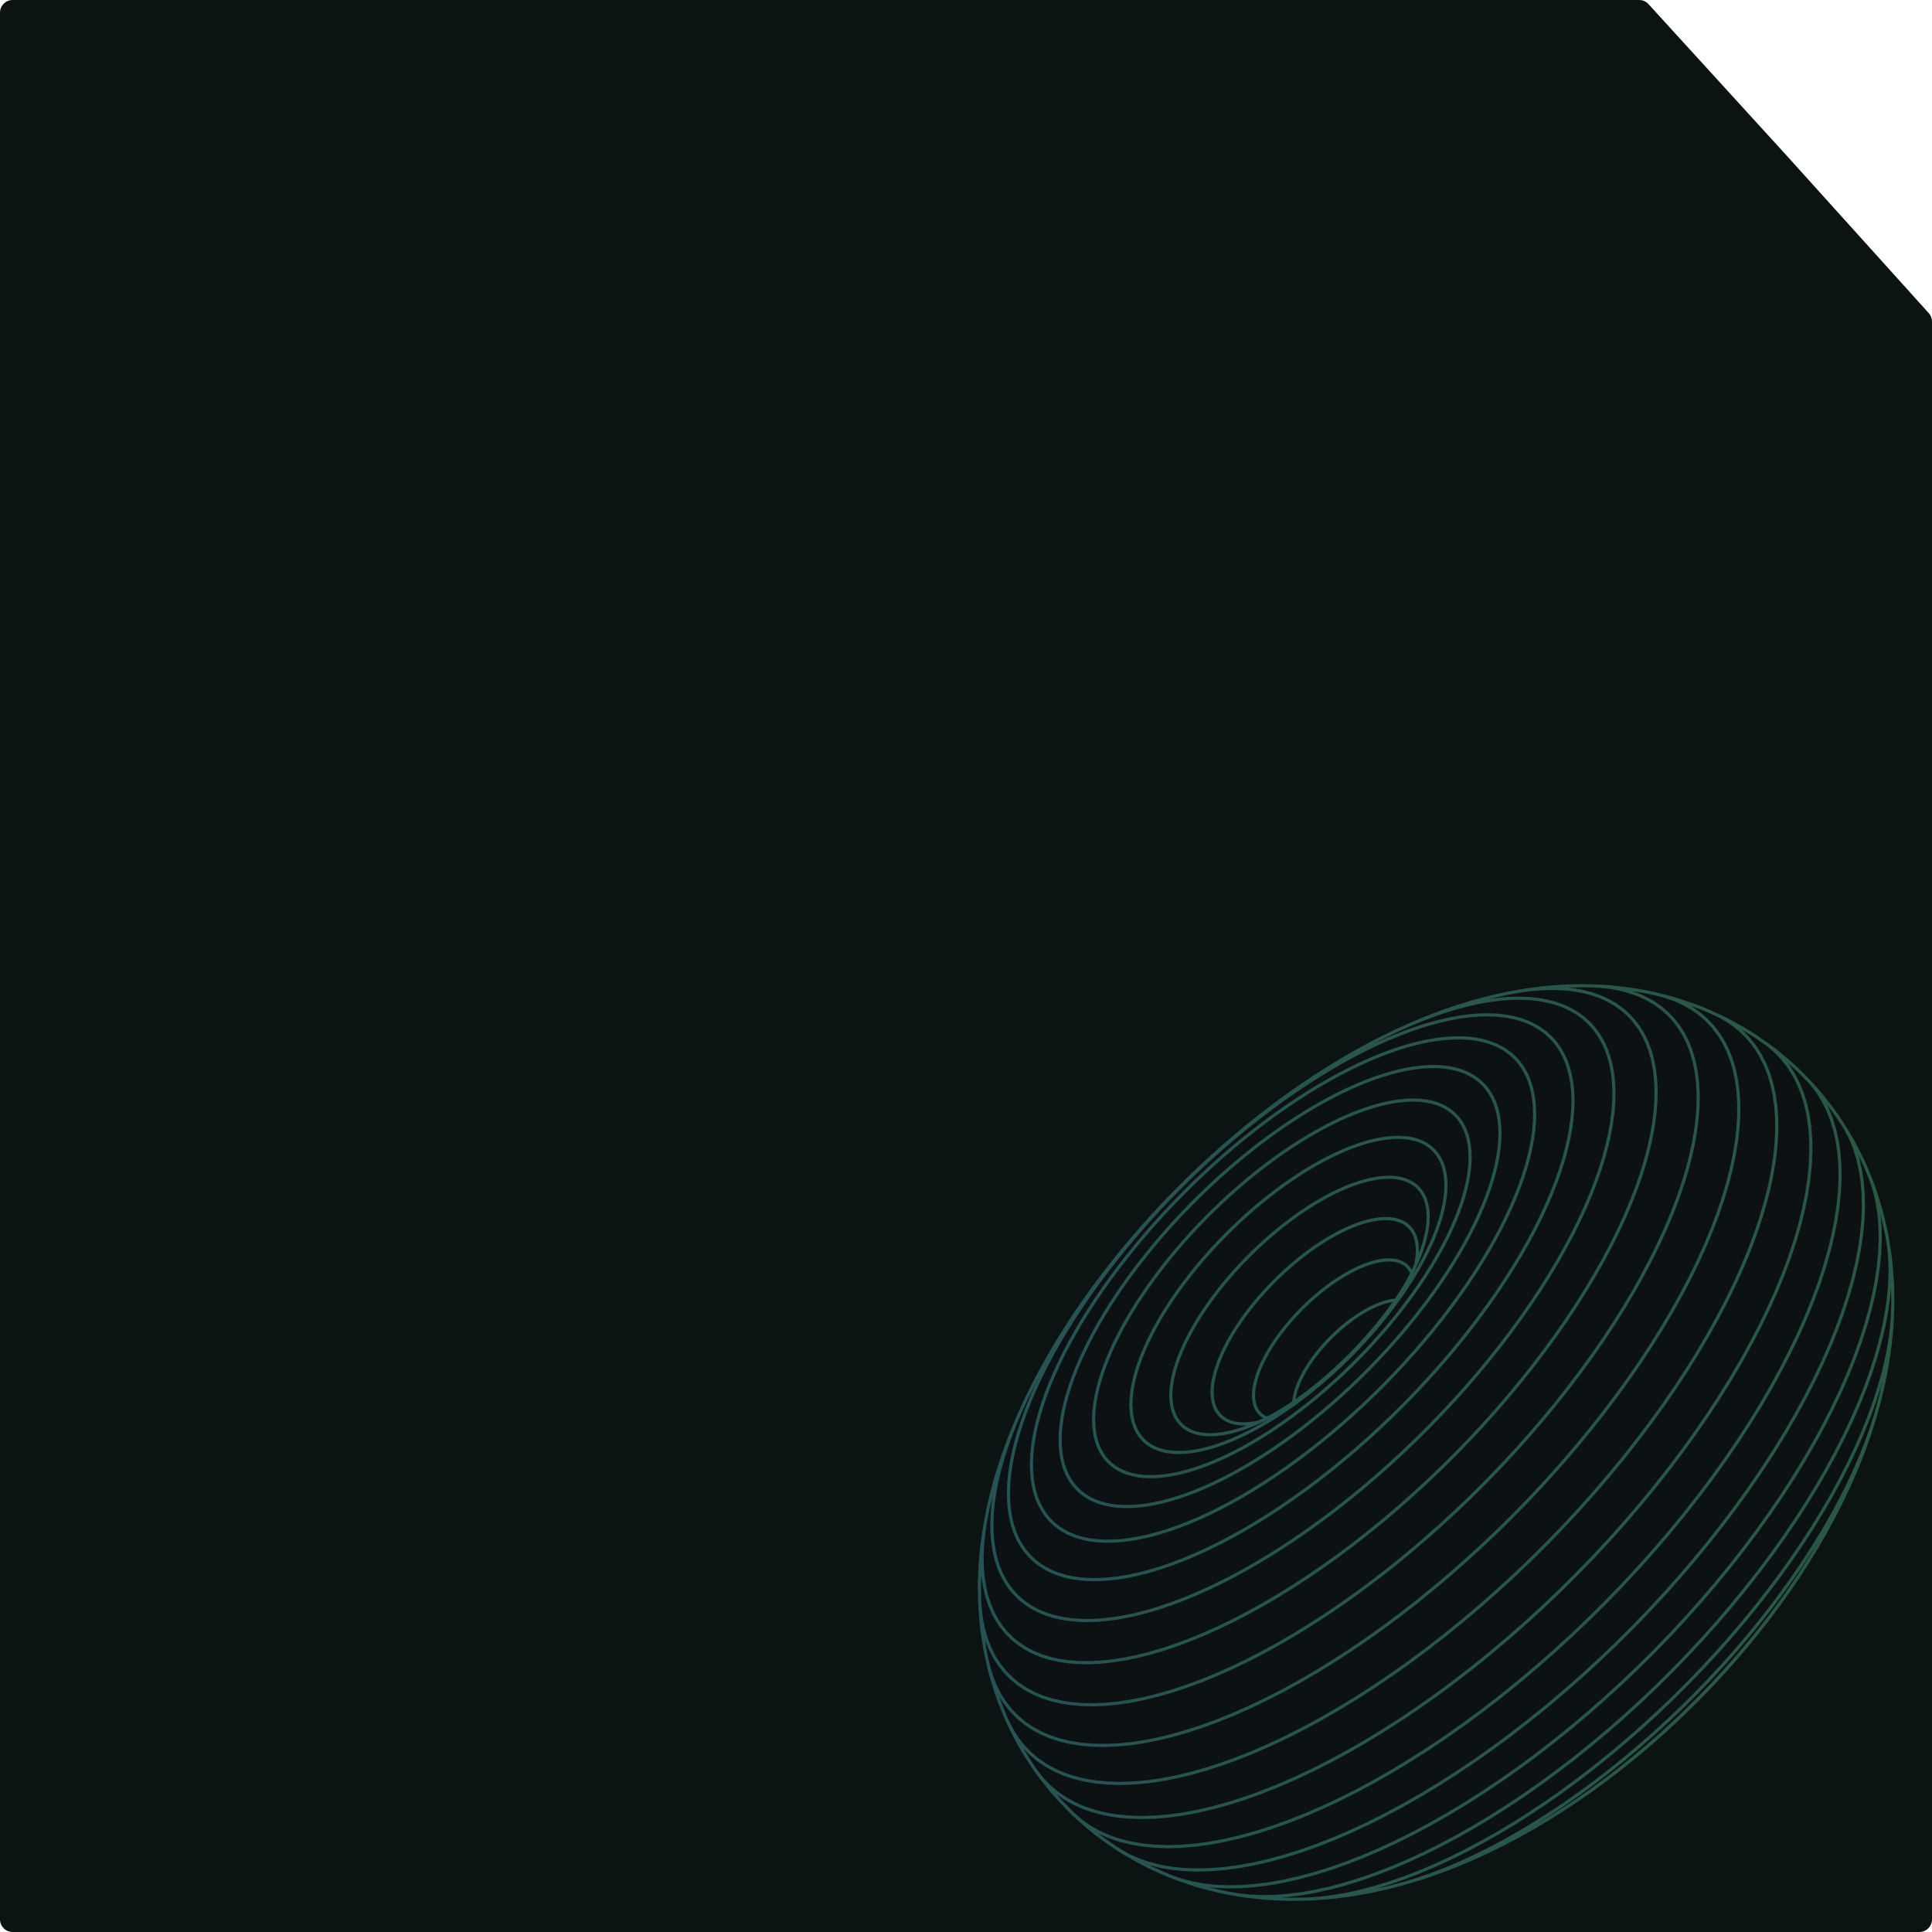 <svg width="306" height="306" viewBox="0 0 306 306" fill="none" xmlns="http://www.w3.org/2000/svg">
<g clip-path="url(#clip0_1949_1295)">
<path d="M0 2C0 0.895 0.895 0 2 0H259.617C260.18 0 260.716 0.237 261.095 0.652L283 24.664L305.485 49.593C305.817 49.961 306 50.438 306 50.933V304C306 305.105 305.105 306 304 306H2C0.895 306 0 305.105 0 304V2Z" fill="#0B1313"/>
<g opacity="0.3">
<path d="M170.127 287.446L171.339 288.475L172.662 289.392L174.094 290.194L175.632 290.88L177.276 291.445L179.022 291.889L180.866 292.211L182.805 292.41L184.836 292.484L186.955 292.435L189.158 292.259L191.443 291.956L193.804 291.526L196.238 290.97L198.738 290.289L201.301 289.484L203.921 288.556L206.593 287.506L209.311 286.336L212.07 285.048L214.865 283.643L217.69 282.125L220.538 280.495L223.405 278.759L226.283 276.919L229.166 274.98L232.049 272.944L234.925 270.816L237.788 268.599L240.632 266.299L243.451 263.921L246.239 261.469L248.989 258.95L251.697 256.369L254.355 253.73L256.957 251.04L259.499 248.304L261.975 245.529L264.379 242.72L266.708 239.882L268.955 237.024L271.117 234.151L273.189 231.268L275.165 228.383L277.042 225.501L278.815 222.629L280.483 219.772L282.042 216.936L283.489 214.128L284.822 211.353L286.037 208.617L287.134 205.926L288.107 203.285L288.957 200.699L289.684 198.175L290.286 195.715L290.763 193.324L291.114 191.009L291.339 188.772L291.438 186.619L291.41 184.554L291.257 182.58L290.98 180.699L290.581 178.917L290.061 177.233L289.422 175.653L288.666 174.179L287.793 172.813L286.806 171.558L285.709 170.415L285.188 169.882L284.654 169.361L284.108 168.854L283.55 168.359L282.349 167.334L281.781 166.853L281.201 166.387L280.61 165.934L280.008 165.495L278.713 164.592L278.104 164.17L277.485 163.763L276.856 163.37L276.217 162.993L274.837 162.213L274.194 161.853L273.543 161.509L272.883 161.181L272.216 160.868L270.759 160.213L270.09 159.919L269.414 159.642L268.732 159.381L268.043 159.137L266.52 158.606L265.833 158.381L265.141 158.173L264.443 157.982L262.856 157.571L262.163 157.4L261.466 157.246L260.765 157.109L259.122 156.816L258.428 156.699L257.731 156.599L257.032 156.517L255.342 156.337L254.652 156.274L253.961 156.228L251.542 156.131L250.862 156.121L250.182 156.129L248.411 156.164L247.746 156.19L247.082 156.233L245.275 156.368L244.627 156.428L243.98 156.506L242.143 156.738L241.515 156.831L239.639 157.159L239.03 157.267L238.424 157.392L236.53 157.81L235.946 157.948L234.02 158.456L233.459 158.607L232.903 158.775L230.97 159.364L230.439 159.543L228.486 160.213L227.979 160.403L226.011 161.151L225.532 161.349L223.552 162.173L221.544 163.078L221.114 163.274L219.102 164.248L218.702 164.449L216.692 165.49L214.663 166.604L214.315 166.797L212.296 167.971L210.267 169.214L209.974 169.396L207.96 170.69L205.945 172.048L205.708 172.214L203.715 173.616L201.727 175.076L199.745 176.593L197.774 178.162L197.641 178.271L195.708 179.872L193.792 181.518L191.896 183.209L190.025 184.939L188.18 186.707L186.365 188.51L184.584 190.344L182.84 192.207L181.135 194.095L179.473 196.004L177.856 197.932L177.754 198.057L176.166 200.024L174.63 202.002L173.148 203.989L171.723 205.982L171.564 206.209L170.183 208.226L168.865 210.242L167.613 212.253L167.423 212.559L166.224 214.584L165.095 216.596L164.894 216.958L163.825 218.977L163.629 219.369L162.624 221.39L161.699 223.388L161.497 223.831L160.642 225.823L160.448 226.294L159.668 228.276L159.483 228.774L158.781 230.742L158.604 231.266L157.983 233.215L157.818 233.764L157.281 235.689L157.127 236.261L156.536 238.754L156.413 239.352L156.05 241.234L155.941 241.853L155.849 242.475L155.578 244.335L155.502 244.976L155.33 246.791L155.269 247.449L155.227 248.109L155.154 249.89L155.129 250.564L155.121 251.239L155.132 251.913L155.163 253.668L155.191 254.355L155.237 255.041L155.375 256.748L155.44 257.445L155.522 258.139L155.621 258.832L155.871 260.496L155.99 261.196L156.126 261.893L156.281 262.587L156.646 264.199L156.819 264.898L157.01 265.592L157.217 266.281L157.701 267.832L157.928 268.524L158.171 269.21L158.432 269.889L159.037 271.37L159.316 272.05L159.612 272.723L159.924 273.388L160.252 274.045L160.983 275.454L161.329 276.108L161.691 276.753L162.067 277.39L162.46 278.017L163.316 279.344L163.725 279.964L164.149 280.576L164.587 281.176L165.04 281.766L166.019 283.001L166.487 283.582L166.969 284.151L167.464 284.709L167.972 285.254L169.071 286.39L169.592 286.925L170.127 287.446L170.673 287.954L171.231 288.449L172.444 289.479L173.014 289.96L173.594 290.428L174.185 290.881L174.787 291.319L176.72 292.66L177.34 293.068L177.97 293.461L178.608 293.838L180.032 294.638L180.676 294.999L181.329 295.343L181.989 295.672L182.656 295.983L184.173 296.662L184.844 296.956L185.521 297.233L186.205 297.494L186.893 297.737L188.493 298.293L189.182 298.517L189.876 298.724L190.573 298.913L192.252 299.347L192.947 299.517L193.645 299.67L194.346 299.805L196.094 300.119L196.789 300.234L197.487 300.332L198.186 300.411L199.993 300.607L200.683 300.668L201.374 300.71L203.241 300.791L203.921 300.815L204.601 300.821L207.188 300.777L207.853 300.747L210.47 300.558L211.116 300.493L213.124 300.243L213.752 300.161L214.377 300.063L216.416 299.708L217.02 299.594L217.621 299.463L219.685 299.008L220.262 298.863L222.361 298.308L222.914 298.151L225.043 297.5L225.57 297.332L227.724 296.587L228.223 296.409L230.394 295.574L230.865 295.386L233.05 294.464L233.491 294.27L235.683 293.265L236.093 293.065L238.287 291.979L240.502 290.805L240.855 290.613L243.063 289.367L245.281 288.04L245.575 287.86L247.775 286.469L249.978 285.001L250.211 284.84L252.386 283.318L254.553 281.725L256.709 280.066L258.849 278.344L258.969 278.245L261.064 276.485L263.134 274.67L265.175 272.805L267.183 270.892L269.153 268.937L271.081 266.942L272.964 264.913L274.797 262.852L276.576 260.765L276.667 260.655L278.411 258.521L280.093 256.369L281.71 254.204L283.26 252.031L283.415 251.807L284.91 249.604L286.329 247.402L287.671 245.204L287.859 244.895L289.134 242.682L290.526 240.115L291.644 237.911L291.84 237.51L292.88 235.307L293.07 234.875L294.029 232.677L294.892 230.513L295.084 230.028L295.857 227.879L296.04 227.367L296.722 225.24L296.894 224.701L297.048 224.156L297.64 222.037L297.783 221.467L298.276 219.382L298.405 218.789L298.797 216.742L298.912 216.127L299.009 215.509L299.3 213.49L299.382 212.853L299.446 212.212L299.63 210.23L299.677 209.573L299.706 208.913L299.782 206.975L299.793 206.301L299.787 205.627L299.749 203.74L299.724 203.053L299.681 202.367L299.529 200.538L299.467 199.842L299.387 199.147L299.29 198.453L299.019 196.682L298.902 195.98L298.768 195.283L298.615 194.588L298.225 192.881L298.053 192.182L297.864 191.487L297.657 190.796L297.147 189.164L296.921 188.472L296.679 187.785L296.419 187.105L295.788 185.556L295.509 184.876L295.214 184.203L294.902 183.538L294.574 182.878L293.822 181.418L293.476 180.764L293.115 180.118L292.737 179.481L292.345 178.852L291.473 177.49L291.064 176.869L290.64 176.258L290.201 175.658L289.748 175.067L288.76 173.811L288.292 173.231L287.811 172.662L287.316 172.104L286.806 171.558" fill="#0E0C15"/>
<path d="M280.007 165.496L281.198 166.513L282.281 167.643L283.254 168.884L284.114 170.235L284.858 171.695L285.485 173.259L285.994 174.926L286.383 176.692L286.65 178.556L286.795 180.512L286.814 182.56L286.708 184.695L286.477 186.913L286.12 189.209L285.638 191.581L285.033 194.021L284.303 196.527L283.451 199.092L282.477 201.713L281.381 204.385L280.166 207.101L278.835 209.856L277.391 212.645L275.835 215.46L274.171 218.298L272.403 221.151L270.533 224.014L268.564 226.88L266.501 229.744L264.348 232.6L262.11 235.44L259.793 238.26L257.4 241.053L254.937 243.813L252.408 246.533L249.819 249.208L247.175 251.833L244.483 254.4L241.748 256.906L238.977 259.346L236.175 261.713L233.348 264.003L230.503 266.21L227.645 268.329L224.78 270.357L221.916 272.29L219.057 274.123L216.21 275.854L213.381 277.479L210.575 278.995L207.801 280.397L205.061 281.684L202.363 282.854L199.711 283.903L197.111 284.833L194.568 285.641L192.087 286.325L189.673 286.885L187.33 287.32L185.064 287.628L182.879 287.811L180.778 287.868L178.765 287.802L176.843 287.612L175.016 287.3L173.286 286.866L171.659 286.313L170.135 285.639L168.718 284.849L167.41 283.946L166.211 282.93L165.123 281.806L164.148 280.577" fill="#0E0C15"/>
<path d="M272.215 160.87L273.575 161.637L274.837 162.518L275.995 163.51L277.049 164.613L277.994 165.825L278.827 167.145L279.547 168.571L280.153 170.1L280.642 171.729L281.014 173.456L281.268 175.277L281.399 177.191L281.41 179.193L281.297 181.281L281.061 183.451L280.703 185.698L280.223 188.017L279.62 190.405L278.898 192.856L278.055 195.367L277.092 197.932L276.011 200.546L274.813 203.204L273.502 205.901L272.081 208.63L270.551 211.387L268.915 214.165L267.177 216.959L265.34 219.761L263.406 222.568L261.38 225.373L259.267 228.169L257.071 230.952L254.798 233.714L252.451 236.45L250.035 239.154L247.555 241.82L245.017 244.442L242.426 247.014L239.787 249.532L237.108 251.989L234.392 254.382L231.647 256.704L228.879 258.95L226.091 261.116L223.293 263.197L220.488 265.188L217.682 267.087L214.883 268.888L212.096 270.589L209.327 272.187L206.58 273.679L203.864 275.06L201.183 276.327L198.542 277.48L195.948 278.517L193.403 279.436L190.914 280.235L188.487 280.914L186.125 281.471L183.834 281.906L181.618 282.217L179.481 282.404L177.426 282.469L175.456 282.413L173.578 282.237L171.791 281.94L170.101 281.524L168.51 280.991L167.021 280.34L165.637 279.575L164.358 278.698L163.187 277.711L162.126 276.618L161.175 275.421L160.336 274.122L159.611 272.724" fill="#0E0C15"/>
<path d="M262.164 157.4L263.742 157.808L265.232 158.328L266.631 158.958L267.937 159.698L269.147 160.547L270.258 161.503L271.266 162.565L272.17 163.734L272.966 165.007L273.652 166.382L274.227 167.856L274.69 169.428L275.039 171.093L275.274 172.85L275.392 174.696L275.392 176.627L275.274 178.641L275.036 180.734L274.681 182.901L274.208 185.138L273.618 187.441L272.911 189.806L272.088 192.228L271.151 194.702L270.099 197.224L268.936 199.788L267.663 202.39L266.283 205.023L264.799 207.682L263.214 210.362L261.53 213.057L259.751 215.762L257.88 218.47L255.92 221.177L253.876 223.876L251.753 226.561L249.555 229.227L248.457 230.505L248.456 230.507L248.455 230.508L247.286 231.868L244.952 234.478L242.557 237.052L240.105 239.585L237.602 242.069L235.054 244.501L232.468 246.875L229.846 249.187L227.196 251.432L224.523 253.603L221.834 255.698L219.133 257.711L216.427 259.637L213.72 261.475L211.019 263.22L208.33 264.869L205.658 266.417L203.009 267.864L200.388 269.204L197.802 270.435L195.255 271.556L192.751 272.565L190.297 273.46L187.897 274.24L185.555 274.905L183.277 275.452L181.067 275.881L178.929 276.191L176.867 276.382L174.885 276.454L172.986 276.41L171.174 276.249L169.451 275.972L167.82 275.58L166.286 275.074L164.851 274.455L163.516 273.726L162.283 272.888L161.155 271.944L160.132 270.897L159.216 269.749L158.407 268.503L157.709 267.161L157.122 265.724L156.646 264.199" fill="#0E0C15"/>
<path d="M253.271 156.199L254.925 156.374L256.501 156.656L257.997 157.044L259.408 157.538L260.732 158.138L261.967 158.841L263.11 159.649L264.159 160.558L265.11 161.569L265.96 162.681L266.708 163.892L267.351 165.2L267.889 166.603L268.32 168.098L268.643 169.682L268.856 171.353L268.958 173.108L268.948 174.945L268.826 176.861L268.59 178.85L268.242 180.911L267.783 183.038L267.212 185.228L266.532 187.476L265.74 189.778L264.841 192.13L263.832 194.527L262.718 196.964L261.5 199.436L260.181 201.939L258.764 204.467L257.25 207.014L255.644 209.575L253.947 212.146L252.163 214.72L250.295 217.292L248.347 219.858L246.326 222.41L244.233 224.945L242.073 227.456L239.851 229.939L237.572 232.386L235.24 234.795L232.859 237.158L230.436 239.471L227.976 241.731L225.483 243.932L222.965 246.068L220.424 248.137L217.867 250.131L215.3 252.049L212.727 253.886L210.154 255.638L207.588 257.302L205.032 258.876L202.492 260.355L199.975 261.737L197.484 263.018L195.026 264.196L192.604 265.27L190.226 266.238L187.892 267.097L185.611 267.848L183.385 268.49L181.218 269.019L179.117 269.437L177.084 269.741L175.124 269.932L173.239 270.011L171.433 269.979L169.709 269.836L168.07 269.582L166.519 269.22L165.06 268.748L163.694 268.169L162.425 267.484L161.252 266.696L160.178 265.807L159.205 264.819L158.333 263.736L157.564 262.557L156.9 261.287L156.341 259.928L155.889 258.483L155.542 256.955L155.3 255.349L155.164 253.666" fill="#0E0C15"/>
<path d="M239.03 157.266L240.889 156.941L242.693 156.713L244.437 156.582L246.118 156.55L247.733 156.616L249.278 156.781L250.75 157.046L252.145 157.411L253.461 157.876L254.695 158.439L255.845 159.1L256.909 159.858L257.883 160.713L258.765 161.662L259.554 162.705L260.245 163.841L260.839 165.068L261.333 166.384L261.727 167.786L262.02 169.271L262.209 170.838L262.296 172.483L262.277 174.204L262.152 175.999L261.923 177.863L261.588 179.794L261.148 181.786L260.605 183.837L259.959 185.941L259.21 188.097L258.359 190.299L257.407 192.542L256.357 194.824L255.21 197.138L253.969 199.481L252.636 201.845L251.213 204.229L249.704 206.626L248.111 209.032L246.436 211.44L244.684 213.847L242.858 216.248L240.962 218.637L239 221.009L236.977 223.359L234.896 225.683L232.761 227.974L230.577 230.229L228.348 232.442L226.08 234.609L223.776 236.725L221.443 238.787L219.085 240.789L216.708 242.728L214.315 244.598L211.913 246.397L209.505 248.12L207.098 249.765L204.696 251.328L202.304 252.806L199.928 254.196L197.572 255.497L195.241 256.703L192.94 257.813L190.674 258.826L188.447 259.74L186.262 260.553L184.125 261.264L182.041 261.873L180.013 262.378L178.044 262.778L176.14 263.073L174.304 263.261L172.537 263.345L170.845 263.325L169.229 263.2L167.692 262.972L166.238 262.642L164.869 262.21L163.589 261.677L162.397 261.044L161.297 260.315L160.289 259.49L159.375 258.574L158.556 257.566L157.834 256.47L157.21 255.287L156.685 254.02L156.26 252.672L155.934 251.246L155.706 249.745L155.578 248.173L155.548 246.533L155.617 244.827L155.784 243.06L156.05 241.233" fill="#0E0C15"/>
<path d="M221.115 163.272L223.101 162.377L225.06 161.562L226.987 160.829L228.879 160.179L230.731 159.616L232.54 159.139L234.304 158.751L236.017 158.452L237.68 158.244L239.285 158.125L240.833 158.097L242.319 158.16L243.739 158.315L245.092 158.562L246.374 158.901L247.581 159.333L248.713 159.856L249.767 160.468L250.741 161.171L251.631 161.961L252.437 162.84L253.156 163.805L253.785 164.855L254.324 165.99L254.77 167.206L255.125 168.501L255.386 169.873L255.552 171.319L255.622 172.838L255.596 174.426L255.472 176.082L255.252 177.801L254.934 179.581L254.522 181.418L254.013 183.308L253.41 185.249L252.712 187.235L251.921 189.263L251.037 191.33L250.063 193.432L249 195.563L247.851 197.72L246.618 199.898L245.303 202.093L243.909 204.3L242.437 206.514L240.891 208.733L239.274 210.948L237.59 213.158L235.842 215.358L234.033 217.542L232.168 219.706L230.25 221.845L228.283 223.955L226.271 226.031L224.218 228.07L222.129 230.066L220.036 231.991L220.008 232.016L217.86 233.916L215.69 235.762L213.501 237.549L211.298 239.274L209.086 240.934L206.87 242.524L204.654 244.042L202.442 245.486L200.24 246.852L198.052 248.138L195.882 249.341L193.735 250.458L191.616 251.487L189.528 252.427L187.477 253.275L185.463 254.032L183.495 254.695L181.573 255.265L179.703 255.738L177.889 256.115L176.132 256.395L174.438 256.578L172.808 256.664L171.247 256.654L169.755 256.548L168.336 256.347L166.993 256.051L165.729 255.662L164.544 255.179L163.443 254.604L162.426 253.94L161.493 253.188L160.647 252.35L159.889 251.428L159.22 250.424L158.642 249.34L158.155 248.178L157.759 246.94L157.455 245.63L157.243 244.251L157.122 242.805L157.092 241.296L157.154 239.726L157.307 238.098L157.551 236.414L157.885 234.68L158.307 232.897L158.817 231.07L159.411 229.202L160.091 227.296L160.854 225.357L161.7 223.386" fill="#0E0C15"/>
<path d="M249.108 175.607L248.988 177.109L248.781 178.669L248.486 180.284L248.105 181.949L247.637 183.663L247.084 185.422L246.445 187.222L245.722 189.059L244.916 190.932L244.029 192.835L243.061 194.765L242.016 196.718L240.895 198.69L239.7 200.677L238.434 202.674L237.099 204.678L235.697 206.685L234.23 208.691L232.703 210.691L231.119 212.681L229.481 214.657L227.791 216.615L226.054 218.551L224.273 220.461L222.452 222.34L220.594 224.185L218.703 225.993L216.784 227.758L214.84 229.479L212.875 231.151L210.895 232.77L208.901 234.334L206.9 235.839L204.894 237.281L202.889 238.659L200.887 239.969L198.894 241.209L196.913 242.378L194.949 243.471L193.005 244.488L191.086 245.425L189.195 246.282L187.336 247.056L185.513 247.748L183.729 248.356L181.987 248.877L180.291 249.314L178.646 249.662L177.052 249.924L175.515 250.097L174.036 250.183L172.618 250.181L171.263 250.093L169.974 249.92L168.754 249.66L167.604 249.314L166.527 248.884L165.525 248.371L164.598 247.776L163.749 247.102L162.977 246.348L162.286 245.52L161.675 244.615L161.147 243.638L160.701 242.59L160.338 241.473L160.059 240.289L159.863 239.042L159.75 237.734L159.72 236.369L159.772 234.946L159.908 233.472L160.127 231.946L160.427 230.374L160.809 228.757L161.27 227.099L161.809 225.404L162.425 223.674L163.117 221.912L163.884 220.122L164.725 218.307L165.637 216.469L166.619 214.613L167.669 212.742L168.784 210.859L169.962 208.968L171.202 207.072L172.501 205.174L173.857 203.277L175.268 201.386L176.73 199.502L178.242 197.629L179.8 195.771L181.402 193.931L183.044 192.112L184.725 190.317L186.441 188.55L188.19 186.812L189.967 185.109L191.771 183.442L193.598 181.813L195.444 180.226L197.307 178.684L199.183 177.19L201.07 175.747L202.963 174.357L204.859 173.021L206.757 171.744L208.651 170.526L210.538 169.37L212.416 168.279L214.28 167.254L216.129 166.299L217.957 165.414L219.762 164.601L221.541 163.861L223.291 163.197L225.008 162.609L226.689 162.098L228.331 161.667L229.929 161.317L231.484 161.049L232.989 160.862L234.443 160.757L235.844 160.735L237.189 160.795L238.474 160.939L239.696 161.167L240.853 161.479L241.943 161.874L242.964 162.352L243.914 162.912L244.79 163.553L245.591 164.274L246.315 165.075L246.958 165.954L247.522 166.91L248.002 167.942L248.4 169.048L248.713 170.225L248.941 171.472L249.084 172.786L249.139 174.165L249.108 175.607Z" fill="#0E0C15"/>
<path d="M243.03 177.698L242.917 179.037L242.726 180.428L242.458 181.867L242.112 183.351L241.69 184.877L241.193 186.443L240.62 188.045L239.972 189.68L239.251 191.345L238.457 193.038L237.592 194.755L236.659 196.491L235.659 198.244L234.594 200.01L233.466 201.786L232.276 203.566L231.027 205.35L229.722 207.132L228.364 208.908L226.954 210.676L225.641 212.259L225.497 212.433L223.995 214.172L222.451 215.892L220.868 217.589L219.249 219.259L217.598 220.899L215.918 222.505L214.213 224.074L212.486 225.604L210.741 227.091L208.981 228.531L207.21 229.922L205.432 231.261L203.65 232.545L201.867 233.772L200.089 234.939L198.317 236.045L196.556 237.087L194.81 238.063L193.082 238.97L191.375 239.808L189.693 240.574L188.039 241.268L186.416 241.888L184.828 242.433L183.277 242.904L181.767 243.297L180.301 243.614L178.881 243.852L177.511 244.013L176.192 244.096L174.926 244.101L173.718 244.029L172.567 243.881L171.476 243.657L170.449 243.356L169.486 242.98L168.589 242.529L167.76 242.006L166.999 241.411L166.308 240.747L165.687 240.014L165.138 239.214L164.662 238.349L164.261 237.419L163.934 236.428L163.68 235.378L163.501 234.271L163.396 233.109L163.365 231.895L163.408 230.63L163.526 229.318L163.717 227.96L163.982 226.559L164.319 225.119L164.728 223.641L165.206 222.129L165.754 220.586L166.369 219.014L167.052 217.417L167.801 215.796L168.615 214.156L169.49 212.499L170.427 210.827L171.422 209.145L172.474 207.455L173.582 205.76L174.742 204.063L175.954 202.368L177.215 200.676L178.523 198.992L179.874 197.317L181.267 195.655L182.7 194.009L184.168 192.382L185.672 190.776L187.207 189.195L188.771 187.641L190.361 186.118L191.975 184.627L193.608 183.17L195.26 181.751L196.926 180.372L198.604 179.036L200.291 177.746L201.983 176.504L203.679 175.311L205.375 174.169L207.068 173.082L208.754 172.05L210.432 171.076L212.097 170.162L213.748 169.31L215.38 168.521L216.991 167.798L218.579 167.139L220.14 166.548L221.671 166.026L223.169 165.573L224.633 165.191L226.057 164.882L227.441 164.646L228.781 164.482L230.075 164.393L231.321 164.377L232.515 164.435L233.657 164.567L234.742 164.775L235.769 165.057L236.736 165.414L237.64 165.845L238.481 166.348L239.256 166.923L239.963 167.571L240.602 168.288L241.169 169.075L241.664 169.931L242.086 170.854L242.433 171.843L242.705 172.895L242.901 174.008L243.021 175.182L243.065 176.412L243.03 177.698Z" fill="#0E0C15"/>
<path d="M237.537 180.641L237.434 181.813L237.262 183.029L237.023 184.287L236.717 185.584L236.345 186.916L235.906 188.283L235.402 189.682L234.833 191.11L234.201 192.563L233.505 194.04L232.749 195.537L231.932 197.052L231.058 198.58L230.127 200.119L229.142 201.666L228.103 203.219L227.014 204.772L225.875 206.325L224.69 207.873L223.461 209.413L222.19 210.943L220.881 212.458L219.535 213.957L218.156 215.435L216.746 216.89L215.307 218.318L213.844 219.717L212.358 221.085L210.854 222.419L209.334 223.715L207.801 224.97L206.258 226.184L204.708 227.351L203.155 228.472L201.602 229.543L200.052 230.562L198.508 231.528L196.973 232.439L195.451 233.292L193.943 234.087L192.454 234.82L190.987 235.492L189.544 236.1L188.127 236.645L186.74 237.125L185.386 237.539L184.066 237.887L182.785 238.168L181.544 238.381L180.346 238.526L179.191 238.603L178.084 238.613L177.025 238.556L176.017 238.432L175.061 238.241L174.16 237.984L173.315 237.66L172.527 237.272L171.798 236.82L171.129 236.306L170.52 235.73L169.973 235.095L169.489 234.4L169.069 233.648L168.712 232.84L168.422 231.978L168.196 231.064L168.034 230.098L167.937 229.086L167.906 228.027L167.94 226.923L168.039 225.778L168.202 224.591L168.431 223.368L168.722 222.108L169.076 220.817L169.492 219.495L169.968 218.145L170.505 216.769L171.1 215.37L171.755 213.952L172.464 212.515L173.23 211.063L174.049 209.598L174.92 208.124L175.84 206.643L176.81 205.157L177.826 203.669L178.888 202.182L179.993 200.699L181.139 199.221L182.324 197.752L183.545 196.294L184.801 194.85L186.089 193.423L187.408 192.014L188.754 190.628L190.126 189.265L191.521 187.929L192.936 186.62L194.37 185.343L195.818 184.099L197.28 182.89L198.751 181.719L200.231 180.589L201.715 179.5L203.202 178.455L204.689 177.456L206.173 176.503L207.651 175.601L209.122 174.749L210.581 173.949L212.026 173.205L213.456 172.517L214.867 171.885L216.256 171.311L217.622 170.796L218.962 170.342L220.272 169.949L221.551 169.618L222.796 169.351L224.004 169.148L225.175 169.009L226.305 168.935L227.391 168.925L228.433 168.981L229.428 169.101L230.374 169.287L231.267 169.538L232.108 169.855L232.895 170.236L233.625 170.681L234.297 171.188L234.91 171.758L235.463 172.39L235.954 173.082L236.382 173.834L236.744 174.645L237.042 175.512L237.275 176.434L237.441 177.411L237.54 178.438L237.573 179.515L237.537 180.641Z" fill="#0E0C15"/>
<path d="M232.808 184.335L232.715 185.339L232.565 186.381L232.357 187.458L232.093 188.568L231.772 189.709L231.394 190.878L230.961 192.074L230.473 193.294L229.93 194.536L229.334 195.798L228.685 197.077L227.987 198.37L227.239 199.674L226.443 200.989L225.6 202.309L224.713 203.633L223.955 204.713L223.782 204.959L222.81 206.284L221.798 207.604L220.749 208.918L219.665 210.222L218.548 211.515L217.4 212.793L216.223 214.054L215.02 215.295L213.793 216.513L212.545 217.707L211.278 218.874L209.995 220.011L208.699 221.117L207.39 222.189L206.075 223.224L204.753 224.221L203.705 224.978L203.696 224.985L203.428 225.178L202.103 226.093L200.78 226.964L199.462 227.79L198.152 228.569L196.852 229.299L195.565 229.979L194.293 230.607L193.039 231.183L191.806 231.705L190.595 232.173L189.409 232.586L188.251 232.943L187.122 233.244L186.025 233.487L184.961 233.673L183.935 233.8L182.946 233.87L181.996 233.882L181.087 233.837L180.222 233.735L179.401 233.576L178.626 233.36L177.9 233.087L177.223 232.759L176.595 232.376L176.018 231.94L175.493 231.451L175.02 230.911L174.601 230.32L174.236 229.68L173.927 228.992L173.673 228.256L173.475 227.476L173.332 226.653L173.245 225.787L173.214 224.882L173.239 223.939L173.319 222.96L173.455 221.945L173.647 220.898L173.893 219.819L174.193 218.713L174.546 217.581L174.952 216.424L175.409 215.245L175.917 214.046L176.475 212.829L177.082 211.597L177.736 210.351L178.437 209.095L179.182 207.829L179.971 206.558L180.801 205.283L181.673 204.006L182.583 202.728L183.53 201.454L184.513 200.186L185.531 198.924L186.578 197.672L187.657 196.432L188.762 195.206L189.895 193.996L191.051 192.805L192.229 191.635L193.427 190.487L194.643 189.364L195.874 188.268L197.118 187.2L198.373 186.163L199.637 185.158L200.907 184.188L202.182 183.255L203.459 182.359L204.735 181.502L206.009 180.687L207.278 179.914L208.539 179.185L209.791 178.501L211.031 177.864L212.257 177.276L213.467 176.737L214.658 176.247L215.829 175.809L216.976 175.423L218.099 175.089L219.194 174.81L220.26 174.585L221.294 174.415L222.295 174.3L223.261 174.24L224.189 174.236L225.08 174.288L225.929 174.396L226.736 174.56L227.499 174.779L228.215 175.055L228.885 175.386L229.507 175.771L230.079 176.21L230.6 176.702L231.069 177.247L231.485 177.843L231.846 178.491L232.153 179.188L232.403 179.934L232.598 180.726L232.736 181.564L232.818 182.446L232.842 183.37L232.808 184.335Z" fill="#0E0C15"/>
<path d="M228.982 188.663L228.902 189.505L228.774 190.378L228.598 191.279L228.375 192.208L228.105 193.162L227.788 194.14L227.425 195.14L227.015 196.16L226.56 197.198L226.061 198.252L225.519 199.32L224.935 200.4L224.309 201.489L223.972 202.046L223.644 202.585L222.941 203.687L222.2 204.792L221.423 205.898L220.612 207.002L219.768 208.104L218.893 209.199L217.989 210.287L217.057 211.365L216.1 212.431L215.119 213.482L214.116 214.516L213.093 215.532L212.052 216.527L210.996 217.5L209.926 218.449L208.845 219.371L207.754 220.265L206.657 221.129L205.554 221.961L204.45 222.759L203.344 223.523L202.24 224.25L201.141 224.94L201.043 224.998L201.038 225.001L201.035 225.003L200.047 225.591L198.962 226.201L197.887 226.77L196.825 227.295L195.777 227.777L194.747 228.215L193.735 228.608L192.743 228.954L191.774 229.254L190.829 229.507L189.911 229.713L189.021 229.87L188.16 229.979L187.331 230.04L186.535 230.053L185.773 230.018L185.046 229.935L184.357 229.805L183.706 229.627L183.095 229.402L182.524 229.13L181.995 228.813L181.509 228.451L181.065 228.044L180.666 227.595L180.311 227.103L180.002 226.57L179.739 225.995L179.522 225.382L179.352 224.731L179.228 224.043L179.151 223.321L179.121 222.565L179.138 221.776L179.201 220.957L179.312 220.108L179.468 219.231L179.671 218.329L179.919 217.402L180.212 216.453L180.549 215.485L180.929 214.497L181.352 213.492L181.818 212.471L182.324 211.438L182.871 210.393L183.456 209.339L184.08 208.278L184.74 207.211L185.434 206.14L186.164 205.068L186.927 203.997L187.721 202.928L188.545 201.863L189.397 200.803L190.277 199.753L191.181 198.711L192.109 197.682L193.059 196.667L194.029 195.668L195.018 194.685L196.024 193.722L197.044 192.78L198.077 191.86L199.121 190.965L200.175 190.094L201.236 189.252L202.302 188.439L203.372 187.657L204.444 186.907L205.515 186.19L206.584 185.507L207.649 184.86L208.707 184.25L209.757 183.679L210.797 183.148L211.825 182.657L212.839 182.208L213.838 181.801L214.818 181.436L215.779 181.115L216.72 180.839L217.637 180.608L218.529 180.423L219.394 180.284L220.231 180.192L221.039 180.146L221.816 180.147L222.56 180.194L223.269 180.288L223.942 180.429L224.579 180.618L225.177 180.853L225.735 181.134L226.252 181.46L226.729 181.832L227.163 182.248L227.552 182.707L227.897 183.21L228.197 183.756L228.451 184.342L228.658 184.969L228.818 185.635L228.93 186.339L228.996 187.079L229.013 187.854L228.982 188.663Z" fill="#0E0C15"/>
<path d="M201.633 224.125L200.921 224.502L200.833 224.548L199.967 224.977L199.478 225.203L199.477 225.203L199.451 225.215L199.45 225.215L199.443 225.219L199.427 225.226L199.419 225.229L199.112 225.371L198.271 225.728L197.445 226.049L196.635 226.333L195.843 226.579L195.071 226.787L194.32 226.955L193.592 227.085L192.889 227.175L192.21 227.226L191.558 227.238L190.934 227.211L190.338 227.146L189.772 227.041L189.238 226.897L188.736 226.715L188.267 226.495L187.832 226.237L187.431 225.943L187.065 225.613L186.736 225.248L186.442 224.847L186.186 224.412L185.967 223.945L185.787 223.445L185.644 222.914L185.539 222.353L185.473 221.763L185.445 221.146L185.454 220.502L185.503 219.833L185.59 219.139L185.715 218.423L185.878 217.685L186.078 216.927L186.314 216.152L186.587 215.359L186.896 214.55L187.239 213.728L187.618 212.893L188.03 212.046L188.476 211.191L188.953 210.328L189.462 209.459L190 208.585L190.569 207.708L191.164 206.829L191.788 205.951L192.437 205.076L193.111 204.203L193.809 203.335L194.528 202.475L195.268 201.622L196.028 200.779L196.806 199.947L197.601 199.128L198.411 198.323L199.234 197.535L200.07 196.763L200.917 196.01L201.773 195.277L202.636 194.565L203.505 193.876L204.379 193.211L205.255 192.572L206.133 191.958L207.011 191.372L207.886 190.814L208.758 190.287L209.625 189.789L210.486 189.324L211.337 188.89L212.178 188.491L213.008 188.126L213.825 187.795L214.628 187.5L215.414 187.24L216.183 187.017L216.933 186.831L217.662 186.683L218.369 186.573L219.054 186.5L219.713 186.466L220.348 186.47L220.955 186.513L221.534 186.593L222.083 186.713L222.601 186.87L223.089 187.065L223.543 187.299L223.965 187.569L224.352 187.876L224.705 188.219L225.022 188.598L225.302 189.013L225.545 189.461L225.75 189.943L225.918 190.458L226.046 191.005L226.137 191.582L226.189 192.188L226.201 192.823L226.174 193.486L226.108 194.174L226.002 194.888L225.857 195.625L225.674 196.385L225.452 197.165L225.193 197.963L224.895 198.78L224.561 199.612L224.192 200.455L224.189 200.459L224.185 200.469L224.183 200.474L224.161 200.518L223.782 201.319L223.607 201.664L223.598 201.682L223.34 202.19L222.979 202.855" fill="#0E0C15"/>
<path d="M224.3 200.048L224.286 200.088L224.279 200.107L224.263 200.151L224.257 200.167L224.257 200.168L224.245 200.202L224.243 200.206L224.175 200.392" fill="#0E0C15"/>
<path d="M224.347 199.888L224.299 200.037L224.27 200.126L224.268 200.131L224.263 200.148L224.246 200.2L224.245 200.205" fill="#0E0C15"/>
<path d="M224.361 199.793L224.267 200.125L224.264 200.133" fill="#0E0C15"/>
<path d="M224.355 199.754L224.26 200.15L224.355 199.754Z" fill="#0E0C15"/>
<path d="M199.162 225.282L199.115 225.293L198.534 225.397L197.971 225.469L197.429 225.511L196.908 225.521L196.408 225.5L195.931 225.449L195.478 225.366L195.05 225.253L194.647 225.108L194.271 224.933L193.921 224.729L193.599 224.495L193.305 224.233L193.039 223.942L192.802 223.623L192.595 223.278L192.417 222.906L192.27 222.508L192.153 222.084L192.066 221.637L192.01 221.167L191.985 220.675L191.99 220.162L192.026 219.627L192.093 219.074L192.19 218.502L192.317 217.913L192.474 217.308L192.661 216.688L192.876 216.055L193.12 215.41L193.393 214.753L193.693 214.085L194.021 213.409L194.375 212.725L194.755 212.035L195.16 211.341L195.588 210.642L196.041 209.941L196.516 209.239L197.014 208.537L197.532 207.836L198.07 207.138L198.627 206.445L199.201 205.756L199.792 205.074L200.399 204.401L201.02 203.736L201.656 203.081L202.303 202.438L202.962 201.808L203.629 201.191L204.306 200.59L204.991 200.004L205.68 199.436L206.376 198.886L207.074 198.356L207.775 197.845L208.477 197.356L209.179 196.889L209.878 196.445L210.576 196.025L211.269 195.628L211.956 195.258L212.637 194.915L213.309 194.597L213.972 194.307L214.625 194.046L215.266 193.812L215.894 193.607L216.508 193.431L217.107 193.285L217.689 193.169L218.253 193.084L218.799 193.029L219.326 193.005L219.831 193.011L220.315 193.047L220.777 193.115L221.214 193.213L221.627 193.342L222.016 193.501L222.378 193.69L222.713 193.908L223.021 194.156L223.301 194.433L223.553 194.738L223.776 195.071L223.969 195.43L224.132 195.818L224.264 196.23L224.366 196.668L224.437 197.13L224.477 197.616L224.487 198.124L224.465 198.653L224.411 199.204L224.326 199.774L224.242 200.202" fill="#0E0C15"/>
<path d="M224.224 200.268L224.213 200.296L224.054 200.692" fill="#0E0C15"/>
<path d="M297.047 224.157L296.352 226.324L295.556 228.535L294.659 230.785L293.662 233.07L292.569 235.386L291.381 237.726L290.1 240.088L288.73 242.465L287.271 244.852L285.727 247.246L284.102 249.641L282.396 252.031L280.617 254.413L278.765 256.78L276.847 259.128L274.865 261.452L272.824 263.747L270.727 266.008L268.578 268.23L266.384 270.408L264.148 272.538L261.874 274.616L259.569 276.637L257.236 278.597L254.882 280.492L252.51 282.318L250.126 284.07L247.734 285.746L245.34 287.341L242.949 288.854L240.565 290.282L238.194 291.62L235.842 292.867L233.511 294.021L231.208 295.077L228.937 296.036L226.702 296.895L224.509 297.653L222.359 298.31" fill="#0E0C15"/>
<path d="M299.705 208.914L299.517 210.926L299.218 213.006L298.807 215.15L298.286 217.354L297.654 219.615L296.912 221.927L296.06 224.287L295.101 226.69L294.035 229.131L292.865 231.604L291.594 234.106L290.224 236.629L288.757 239.171L287.196 241.724L285.543 244.284L283.803 246.845L281.978 249.402L280.072 251.95L278.09 254.484L276.036 256.997L273.913 259.485L271.727 261.942L269.483 264.361L267.182 266.74L264.833 269.072L262.438 271.353L260.005 273.578L257.538 275.741L255.041 277.84L252.521 279.87L249.984 281.824L247.433 283.7L244.874 285.494L242.313 287.202L239.756 288.821L237.208 290.349L234.673 291.781L232.159 293.116L229.668 294.35L227.208 295.48L224.783 296.505L222.396 297.424L220.055 298.235L217.762 298.937L215.522 299.529L213.341 300.01L211.222 300.379L209.169 300.635L207.187 300.778" fill="#0E0C15"/>
<path d="M298.901 195.981L299.173 197.761L299.329 199.63L299.367 201.582L299.288 203.615L299.09 205.725L298.774 207.908L298.341 210.159L297.79 212.474L297.124 214.85L296.341 217.28L295.444 219.761L294.432 222.287L293.308 224.854L292.074 227.456L290.733 230.088L289.288 232.745L287.742 235.42L286.095 238.109L284.352 240.805L282.517 243.502L280.592 246.196L278.582 248.881L276.491 251.55L274.325 254.199L272.087 256.821L269.782 259.41L267.414 261.961L264.99 264.469L262.512 266.928L259.988 269.332L257.423 271.679L254.822 273.961L252.191 276.174L249.536 278.314L246.862 280.375L244.174 282.354L241.479 284.245L238.782 286.047L236.09 287.755L233.406 289.365L230.739 290.877L228.091 292.284L225.472 293.586L222.884 294.777L220.333 295.858L217.824 296.827L215.362 297.682L212.953 298.423L210.6 299.047L208.309 299.554L206.084 299.944L203.93 300.214L201.85 300.366L199.848 300.4L197.928 300.317L196.092 300.119" fill="#0E0C15"/>
<path d="M296.417 187.106L296.932 188.755L297.329 190.499L297.608 192.338L297.768 194.267L297.805 196.284L297.72 198.386L297.512 200.568L297.182 202.826L296.729 205.155L296.156 207.552L295.461 210.011L294.647 212.527L293.712 215.097L292.66 217.714L291.491 220.375L290.207 223.072L288.813 225.801L287.31 228.556L285.702 231.329L283.99 234.118L282.179 236.915L280.271 239.714L278.269 242.51L276.181 245.297L274.008 248.068L271.757 250.818L269.431 253.54L267.037 256.229L264.577 258.879L262.058 261.483L259.484 264.038L256.862 266.536L254.198 268.973L251.498 271.344L248.766 273.645L246.009 275.868L243.233 278.011L240.444 280.067L237.647 282.033L234.849 283.905L232.055 285.681L229.272 287.356L226.506 288.927L223.762 290.391L221.046 291.744L218.364 292.984L215.72 294.108L213.121 295.117L210.572 296.007L208.077 296.778L205.642 297.429L203.27 297.958L200.968 298.364L198.74 298.647L196.591 298.807L194.521 298.845L192.538 298.762L190.642 298.558L188.838 298.235L187.129 297.794L185.519 297.235" fill="#0E0C15"/>
<path d="M292.345 178.852L293.101 180.323L293.742 181.898L294.264 183.575L294.665 185.35L294.946 187.222L295.105 189.187L295.138 191.242L295.047 193.384L294.83 195.609L294.487 197.911L294.02 200.287L293.43 202.733L292.715 205.242L291.877 207.811L290.918 210.434L289.837 213.107L288.636 215.824L287.32 218.58L285.89 221.369L284.348 224.183L282.699 227.019L280.944 229.87L279.087 232.729L277.132 235.592L275.081 238.451L272.941 241.301L270.716 244.136L268.41 246.949L266.028 249.735L263.576 252.487L261.057 255.199L258.478 257.865L255.844 260.48L253.16 263.037L250.433 265.534L247.67 267.962L244.875 270.318L242.054 272.595L239.215 274.79L236.362 276.897L233.502 278.912L230.64 280.831L227.785 282.651L224.94 284.368L222.112 285.98L219.308 287.48L216.533 288.868L213.793 290.141L211.094 291.296L208.44 292.331L205.837 293.246L203.29 294.038L200.805 294.708L198.386 295.254L196.038 295.674L193.767 295.968L191.575 296.136L189.466 296.179L187.445 296.099L185.515 295.895L183.679 295.57L181.939 295.123L180.302 294.556L178.768 293.871L177.34 293.068" fill="#0E0C15"/>
<path d="M200.666 224.628L200.649 224.622L200.353 224.487L200.078 224.327L199.825 224.145L199.593 223.94L199.383 223.713L199.196 223.465L199.031 223.196L198.891 222.905L198.774 222.594L198.68 222.264L198.61 221.915L198.564 221.548L198.542 221.163L198.543 220.762L198.569 220.344L198.62 219.912L198.693 219.465L198.791 219.004L198.912 218.531L199.055 218.047L199.222 217.552L199.411 217.046L199.622 216.532L199.855 216.01L200.11 215.481L200.385 214.947L200.681 214.406L200.997 213.863L201.331 213.316L201.684 212.767L202.054 212.217L202.443 211.669L202.847 211.12L203.267 210.574L203.702 210.032L204.151 209.492L204.613 208.959L205.087 208.432L205.574 207.912L206.07 207.4L206.576 206.897L207.091 206.404L207.614 205.923L208.144 205.452L208.679 204.994L209.219 204.55L209.762 204.121L210.309 203.706L210.858 203.308L211.407 202.927L211.956 202.562L212.504 202.216L213.049 201.888L213.592 201.58L214.13 201.292L214.662 201.024L215.188 200.778L215.707 200.553L216.217 200.35L216.719 200.169L217.21 200.011L217.69 199.875L218.159 199.763L218.614 199.675L219.055 199.61L219.482 199.57L219.893 199.553L220.288 199.56L220.666 199.591L221.026 199.645L221.368 199.725L221.691 199.827L221.994 199.954L222.276 200.104L222.538 200.277L222.778 200.472L222.997 200.691L223.193 200.931L223.367 201.193L223.517 201.476L223.602 201.68" fill="#0E0C15"/>
<path d="M204.905 222.098L204.912 221.968L204.949 221.633L205.005 221.287L205.078 220.931L205.17 220.565L205.28 220.19L205.408 219.807L205.552 219.416L205.714 219.019L205.893 218.615L206.089 218.205L206.301 217.791L206.528 217.374L206.772 216.953L207.029 216.53L207.301 216.106L207.587 215.68L207.886 215.255L208.199 214.831L208.523 214.408L208.859 213.989L209.206 213.572L209.563 213.159L209.929 212.751L210.305 212.349L210.689 211.953L211.081 211.564L211.479 211.183L211.883 210.811L212.293 210.447L212.706 210.093L213.124 209.75L213.545 209.419L213.968 209.099L214.392 208.792L214.818 208.497L215.243 208.216L215.666 207.949L216.089 207.697L216.508 207.46L216.924 207.238L217.336 207.032L217.744 206.843L218.145 206.67L218.54 206.514L218.928 206.376L219.308 206.255L219.68 206.152L220.042 206.067L220.394 206L220.735 205.952L221.065 205.922L221.07 205.922" fill="#0E0C15"/>
<path d="M200.924 224.5L200.4 224.759L199.568 225.143" fill="#0E0C15"/>
<path d="M209.223 218.82L208.369 219.52L207.401 220.282L206.429 221.016L205.509 221.681L205.454 221.72" fill="#0E0C15"/>
<path d="M205.506 221.682L204.904 222.098L204.734 222.215L203.786 222.84L202.84 223.434" fill="#0E0C15"/>
<path d="M203.071 223.289L202.243 223.782L201.334 224.294" fill="#0E0C15"/>
<path d="M283.414 251.808L281.846 254.007L280.209 256.197L278.508 258.374L276.744 260.533L274.922 262.67L273.045 264.78L271.117 266.858L269.143 268.9L267.125 270.902L265.07 272.86L262.98 274.77L260.861 276.628L258.716 278.43L256.551 280.173L254.37 281.851L252.177 283.462L249.977 285.002" fill="#0E0C15"/>
<path d="M218.302 209.627L218.219 209.727L217.484 210.612L216.641 211.587L215.774 212.551L214.886 213.502L213.979 214.438L213.053 215.358L212.111 216.259L211.155 217.139L210.187 217.998L209.222 218.821L209.208 218.832" fill="#0E0C15"/>
<path d="M221.108 205.875L221.075 205.921L220.962 206.082L220.423 206.85L219.707 207.825L218.962 208.796L218.219 209.726" fill="#0E0C15"/>
<path d="M222.178 204.226L222.109 204.334L221.573 205.173L221.071 205.921L220.963 206.083" fill="#0E0C15"/>
<path d="M223.067 202.705L222.98 202.856L222.543 203.617L222.108 204.334" fill="#0E0C15"/>
<path d="M223.968 200.905L223.608 201.664L223.968 200.905Z" fill="#0E0C15"/>
<path d="M224.117 200.553L224.056 200.692L223.871 201.114" fill="#0E0C15"/>
<path d="M199.118 225.298L198.668 225.438L198.607 225.458" fill="#0E0C15"/>
<path d="M199.285 225.239L199.255 225.25L199.254 225.25L199.164 225.281L199.158 225.284L199.12 225.297L199.033 225.327L198.753 225.426" fill="#0E0C15"/>
<path d="M199.253 225.251L199.17 225.266L199.253 225.251Z" fill="#0E0C15"/>
<path d="M199.566 225.129L199.285 225.238L199.261 225.248L199.26 225.247L199.202 225.271L199.193 225.274L199.186 225.277L199.157 225.288L199.15 225.291L199.149 225.291L199.146 225.292L198.962 225.364" fill="#0E0C15"/>
<path d="M199.968 224.959L199.568 225.129L199.425 225.189L199.399 225.201L199.308 225.24L199.307 225.24L199.263 225.258L199.255 225.262L199.253 225.262L199.251 225.264L199.234 225.271" fill="#0E0C15"/>
<path d="M170.127 287.446L171.339 288.475L172.662 289.392L174.094 290.194L175.632 290.88L177.276 291.445L179.022 291.889L180.866 292.211L182.805 292.41L184.836 292.484L186.955 292.435L189.158 292.259L191.443 291.956L193.804 291.526L196.238 290.97L198.738 290.289L201.301 289.484L203.921 288.556L206.593 287.506L209.311 286.336L212.07 285.048L214.865 283.643L217.69 282.125L220.538 280.495L223.405 278.759L226.283 276.919L229.166 274.98L232.049 272.944L234.925 270.816L237.788 268.599L240.632 266.299L243.451 263.921L246.239 261.469L248.989 258.95L251.697 256.369L254.355 253.73L256.957 251.04L259.499 248.304L261.975 245.529L264.379 242.72L266.708 239.882L268.955 237.024L271.117 234.151L273.189 231.268L275.165 228.383L277.042 225.501L278.815 222.629L280.483 219.772L282.042 216.936L283.489 214.128L284.822 211.353L286.037 208.617L287.134 205.926L288.107 203.285L288.957 200.699L289.684 198.175L290.286 195.715L290.763 193.324L291.114 191.009L291.339 188.772L291.438 186.619L291.41 184.554L291.257 182.58L290.98 180.699L290.581 178.917L290.061 177.233L289.422 175.653L288.666 174.179L287.793 172.813L286.806 171.558M170.127 287.446L169.592 286.925L169.071 286.39L167.972 285.254L167.464 284.709L166.969 284.151L166.487 283.582L166.019 283.001L165.04 281.766L164.587 281.176L164.149 280.576L163.725 279.964L163.316 279.344L162.46 278.017L162.067 277.39L161.691 276.753L161.329 276.108L160.983 275.454L160.252 274.045L159.924 273.388L159.612 272.723L159.316 272.05L159.037 271.37L158.432 269.889L158.171 269.21L157.928 268.524L157.701 267.832L157.217 266.281L157.01 265.592L156.819 264.898L156.646 264.199L156.281 262.587L156.126 261.893L155.99 261.196L155.871 260.496L155.621 258.832L155.522 258.139L155.44 257.445L155.375 256.748L155.237 255.041L155.191 254.355L155.163 253.668L155.132 251.913L155.121 251.239L155.129 250.564L155.154 249.89L155.227 248.109L155.269 247.449L155.33 246.791L155.502 244.976L155.578 244.335L155.849 242.475L155.941 241.853L156.05 241.234L156.413 239.352L156.536 238.754L157.127 236.261L157.281 235.689L157.818 233.764L157.983 233.215L158.604 231.266L158.781 230.742L159.483 228.774L159.668 228.276L160.448 226.294L160.642 225.823L161.497 223.831L161.699 223.388L162.624 221.39L163.629 219.369L163.825 218.977L164.894 216.958L165.095 216.596L166.224 214.584L167.423 212.559L167.613 212.253L168.865 210.242L170.183 208.226L171.564 206.209L171.723 205.982L173.148 203.989L174.63 202.002L176.166 200.024L177.754 198.057L177.856 197.932L179.473 196.004L181.135 194.095L182.84 192.207L184.584 190.344L186.365 188.51L188.18 186.707L190.025 184.939L191.896 183.209L193.792 181.518L195.708 179.872L197.641 178.271L197.774 178.162L199.745 176.593L201.727 175.076L203.715 173.616L205.708 172.214L205.945 172.048L207.96 170.69L209.974 169.396L210.267 169.214L212.296 167.971L214.315 166.797L214.663 166.604L216.692 165.49L218.702 164.449L219.102 164.248L221.114 163.274L221.544 163.078L223.552 162.173L225.532 161.349L226.011 161.151L227.979 160.403L228.486 160.213L230.439 159.543L230.97 159.364L232.903 158.775L233.459 158.607L234.02 158.456L235.946 157.948L236.53 157.81L238.424 157.392L239.03 157.267L239.639 157.159L241.515 156.831L242.143 156.738L243.98 156.506L244.627 156.428L245.275 156.368L247.082 156.233L247.746 156.19L248.411 156.164L250.182 156.129L250.862 156.121L251.542 156.131L253.961 156.228L254.652 156.274L255.342 156.337L257.032 156.517L257.731 156.599L258.428 156.699L259.122 156.816L260.765 157.109L261.466 157.246L262.163 157.4L262.856 157.571L264.443 157.982L265.141 158.173L265.833 158.381L266.52 158.606L268.043 159.137L268.732 159.381L269.414 159.642L270.09 159.919L270.759 160.213L272.216 160.868L272.883 161.181L273.543 161.509L274.194 161.853L274.837 162.213L276.217 162.993L276.856 163.37L277.485 163.763L278.104 164.17L278.713 164.592L280.008 165.495L280.61 165.934L281.201 166.387L281.781 166.853L282.349 167.334L283.55 168.359L284.108 168.854L284.654 169.361L285.188 169.882L285.709 170.415L286.806 171.558M170.127 287.446L170.673 287.954L171.231 288.449L172.444 289.479L173.014 289.96L173.594 290.428L174.185 290.881L174.787 291.319L176.72 292.66L177.34 293.068L177.97 293.461L178.608 293.838L180.032 294.638L180.676 294.999L181.329 295.343L181.989 295.672L182.656 295.983L184.173 296.662L184.844 296.956L185.521 297.233L186.205 297.494L186.893 297.737L188.493 298.293L189.182 298.517L189.876 298.724L190.573 298.913L192.252 299.347L192.947 299.517L193.645 299.67L194.346 299.805L196.094 300.119L196.789 300.234L197.487 300.332L198.186 300.411L199.993 300.607L200.683 300.668L201.374 300.71L203.241 300.791L203.921 300.815L204.601 300.821L207.188 300.777L207.853 300.747L210.47 300.558L211.116 300.493L213.124 300.243L213.752 300.161L214.377 300.063L216.416 299.708L217.02 299.594L217.621 299.463L219.685 299.008L220.262 298.863L222.361 298.308L222.914 298.151L225.043 297.5L225.57 297.332L227.724 296.587L228.223 296.409L230.394 295.574L230.865 295.386L233.05 294.464L233.491 294.27L235.683 293.265L236.093 293.065L238.287 291.979L240.502 290.805L240.855 290.613L243.063 289.367L245.281 288.04L245.575 287.86L247.775 286.469L249.978 285.001L250.211 284.84L252.386 283.318L254.553 281.725L256.709 280.066L258.849 278.344L258.969 278.245L261.064 276.485L263.134 274.67L265.175 272.805L267.183 270.892L269.153 268.937L271.081 266.942L272.964 264.913L274.797 262.852L276.576 260.765L276.667 260.655L278.411 258.521L280.093 256.369L281.71 254.204L283.26 252.031L283.415 251.807L284.91 249.604L286.329 247.402L287.671 245.204L287.859 244.895L289.134 242.682L290.526 240.115L291.644 237.911L291.84 237.51L292.88 235.307L293.07 234.875L294.029 232.677L294.892 230.513L295.084 230.028L295.857 227.879L296.04 227.367L296.722 225.24L296.894 224.701L297.048 224.156L297.64 222.037L297.783 221.467L298.276 219.382L298.405 218.789L298.797 216.742L298.912 216.127L299.009 215.509L299.3 213.49L299.382 212.853L299.446 212.212L299.63 210.23L299.677 209.573L299.706 208.913L299.782 206.975L299.793 206.301L299.787 205.627L299.749 203.74L299.724 203.053L299.681 202.367L299.529 200.538L299.467 199.842L299.387 199.147L299.29 198.453L299.019 196.682L298.902 195.98L298.768 195.283L298.615 194.588L298.225 192.881L298.053 192.182L297.864 191.487L297.657 190.796L297.147 189.164L296.921 188.472L296.679 187.785L296.419 187.105L295.788 185.556L295.509 184.876L295.214 184.203L294.902 183.538L294.574 182.878L293.822 181.418L293.476 180.764L293.115 180.118L292.737 179.481L292.345 178.852L291.473 177.49L291.064 176.869L290.64 176.258L290.201 175.658L289.748 175.067L288.76 173.811L288.292 173.231L287.811 172.662L287.316 172.104L286.806 171.558M280.007 165.496L281.198 166.513L282.281 167.643L283.254 168.884L284.114 170.235L284.858 171.695L285.485 173.259L285.994 174.926L286.383 176.692L286.65 178.556L286.795 180.512L286.814 182.56L286.708 184.695L286.477 186.913L286.12 189.209L285.638 191.581L285.033 194.021L284.303 196.527L283.451 199.092L282.477 201.713L281.381 204.385L280.166 207.101L278.835 209.856L277.391 212.645L275.835 215.46L274.171 218.298L272.403 221.151L270.533 224.014L268.564 226.88L266.501 229.744L264.348 232.6L262.11 235.44L259.793 238.26L257.4 241.053L254.937 243.813L252.408 246.533L249.819 249.208L247.175 251.833L244.483 254.4L241.748 256.906L238.977 259.346L236.175 261.713L233.348 264.003L230.503 266.21L227.645 268.329L224.78 270.357L221.916 272.29L219.057 274.123L216.21 275.854L213.381 277.479L210.575 278.995L207.801 280.397L205.061 281.684L202.363 282.854L199.711 283.903L197.111 284.833L194.568 285.641L192.087 286.325L189.673 286.885L187.33 287.32L185.064 287.628L182.879 287.811L180.778 287.868L178.765 287.802L176.843 287.612L175.016 287.3L173.286 286.866L171.659 286.313L170.135 285.639L168.718 284.849L167.41 283.946L166.211 282.93L165.123 281.806L164.148 280.577M272.215 160.87L273.575 161.637L274.837 162.518L275.995 163.51L277.049 164.613L277.994 165.825L278.827 167.145L279.547 168.571L280.153 170.1L280.642 171.729L281.014 173.456L281.268 175.277L281.399 177.191L281.41 179.193L281.297 181.281L281.061 183.451L280.703 185.698L280.223 188.017L279.62 190.405L278.898 192.856L278.055 195.367L277.092 197.932L276.011 200.546L274.813 203.204L273.502 205.901L272.081 208.63L270.551 211.387L268.915 214.165L267.177 216.959L265.34 219.761L263.406 222.568L261.38 225.373L259.267 228.169L257.071 230.952L254.798 233.714L252.451 236.45L250.035 239.154L247.555 241.82L245.017 244.442L242.426 247.014L239.787 249.532L237.108 251.989L234.392 254.382L231.647 256.704L228.879 258.95L226.091 261.116L223.293 263.197L220.488 265.188L217.682 267.087L214.883 268.888L212.096 270.589L209.327 272.187L206.58 273.679L203.864 275.06L201.183 276.327L198.542 277.48L195.948 278.517L193.403 279.436L190.914 280.235L188.487 280.914L186.125 281.471L183.834 281.906L181.618 282.217L179.481 282.404L177.426 282.469L175.456 282.413L173.578 282.237L171.791 281.94L170.101 281.524L168.51 280.991L167.021 280.34L165.637 279.575L164.358 278.698L163.187 277.711L162.126 276.618L161.175 275.421L160.336 274.122L159.611 272.724M262.164 157.4L263.742 157.808L265.232 158.328L266.631 158.958L267.937 159.698L269.147 160.547L270.258 161.503L271.266 162.565L272.17 163.734L272.966 165.007L273.652 166.382L274.227 167.856L274.69 169.428L275.039 171.093L275.274 172.85L275.392 174.696L275.392 176.627L275.274 178.641L275.036 180.734L274.681 182.901L274.208 185.138L273.618 187.441L272.911 189.806L272.088 192.228L271.151 194.702L270.099 197.224L268.936 199.788L267.663 202.39L266.283 205.023L264.799 207.682L263.214 210.362L261.53 213.057L259.751 215.762L257.88 218.47L255.92 221.177L253.876 223.876L251.753 226.561L249.555 229.227L248.457 230.505L248.456 230.507L248.455 230.508L247.286 231.868L244.952 234.478L242.557 237.052L240.105 239.585L237.602 242.069L235.054 244.501L232.468 246.875L229.846 249.187L227.196 251.432L224.523 253.603L221.834 255.698L219.133 257.711L216.427 259.637L213.72 261.475L211.019 263.22L208.33 264.869L205.658 266.417L203.009 267.864L200.388 269.204L197.802 270.435L195.255 271.556L192.751 272.565L190.297 273.46L187.897 274.24L185.555 274.905L183.277 275.452L181.067 275.881L178.929 276.191L176.867 276.382L174.885 276.454L172.986 276.41L171.174 276.249L169.451 275.972L167.82 275.58L166.286 275.074L164.851 274.455L163.516 273.726L162.283 272.888L161.155 271.944L160.132 270.897L159.216 269.749L158.407 268.503L157.709 267.161L157.122 265.724L156.646 264.199M253.271 156.199L254.925 156.374L256.501 156.656L257.997 157.044L259.408 157.538L260.732 158.138L261.967 158.841L263.11 159.649L264.159 160.558L265.11 161.569L265.96 162.681L266.708 163.892L267.351 165.2L267.889 166.603L268.32 168.098L268.643 169.682L268.856 171.353L268.958 173.108L268.948 174.945L268.826 176.861L268.59 178.85L268.242 180.911L267.783 183.038L267.212 185.228L266.532 187.476L265.74 189.778L264.841 192.13L263.832 194.527L262.718 196.964L261.5 199.436L260.181 201.939L258.764 204.467L257.25 207.014L255.644 209.575L253.947 212.146L252.163 214.72L250.295 217.292L248.347 219.858L246.326 222.41L244.233 224.945L242.073 227.456L239.851 229.939L237.572 232.386L235.24 234.795L232.859 237.158L230.436 239.471L227.976 241.731L225.483 243.932L222.965 246.068L220.424 248.137L217.867 250.131L215.3 252.049L212.727 253.886L210.154 255.638L207.588 257.302L205.032 258.876L202.492 260.355L199.975 261.737L197.484 263.018L195.026 264.196L192.604 265.27L190.226 266.238L187.892 267.097L185.611 267.848L183.385 268.49L181.218 269.019L179.117 269.436L177.084 269.741L175.124 269.932L173.239 270.011L171.433 269.979L169.709 269.836L168.07 269.582L166.519 269.22L165.06 268.748L163.694 268.169L162.425 267.484L161.252 266.696L160.178 265.807L159.205 264.819L158.333 263.736L157.564 262.557L156.9 261.287L156.341 259.928L155.889 258.483L155.542 256.955L155.3 255.349L155.164 253.666M239.03 157.266L240.889 156.941L242.693 156.713L244.437 156.582L246.118 156.55L247.733 156.616L249.278 156.781L250.75 157.046L252.145 157.411L253.461 157.876L254.695 158.439L255.845 159.1L256.909 159.858L257.883 160.713L258.765 161.662L259.554 162.705L260.245 163.841L260.839 165.068L261.333 166.384L261.727 167.786L262.02 169.271L262.209 170.838L262.296 172.483L262.277 174.204L262.152 175.999L261.922 177.863L261.588 179.794L261.148 181.786L260.605 183.837L259.959 185.941L259.21 188.097L258.359 190.299L257.407 192.542L256.357 194.824L255.21 197.138L253.969 199.481L252.636 201.845L251.213 204.229L249.704 206.626L248.111 209.032L246.436 211.44L244.684 213.847L242.858 216.248L240.962 218.637L239 221.009L236.977 223.359L234.896 225.683L232.761 227.974L230.577 230.229L228.348 232.442L226.08 234.609L223.776 236.725L221.443 238.787L219.085 240.789L216.708 242.728L214.315 244.598L211.913 246.397L209.505 248.12L207.098 249.765L204.696 251.328L202.304 252.806L199.928 254.196L197.572 255.497L195.241 256.703L192.94 257.813L190.673 258.826L188.447 259.74L186.262 260.553L184.125 261.264L182.041 261.873L180.013 262.378L178.044 262.778L176.14 263.073L174.304 263.261L172.537 263.345L170.845 263.325L169.229 263.2L167.692 262.972L166.238 262.642L164.869 262.21L163.589 261.677L162.397 261.044L161.297 260.315L160.289 259.49L159.375 258.574L158.556 257.566L157.834 256.47L157.21 255.287L156.685 254.02L156.26 252.672L155.934 251.246L155.706 249.745L155.578 248.173L155.548 246.533L155.617 244.827L155.784 243.06L156.05 241.233M221.115 163.272L223.101 162.377L225.06 161.562L226.987 160.829L228.879 160.179L230.731 159.616L232.54 159.139L234.304 158.751L236.017 158.452L237.68 158.244L239.285 158.125L240.833 158.097L242.319 158.16L243.739 158.315L245.092 158.562L246.374 158.901L247.581 159.333L248.713 159.856L249.767 160.468L250.741 161.171L251.631 161.961L252.437 162.84L253.156 163.805L253.785 164.855L254.324 165.99L254.77 167.206L255.125 168.501L255.386 169.873L255.552 171.319L255.622 172.838L255.596 174.426L255.472 176.082L255.252 177.801L254.934 179.581L254.522 181.418L254.013 183.308L253.41 185.249L252.712 187.235L251.921 189.263L251.037 191.33L250.063 193.432L249 195.563L247.851 197.72L246.618 199.898L245.303 202.093L243.909 204.3L242.437 206.514L240.891 208.733L239.274 210.948L237.59 213.158L235.842 215.358L234.033 217.542L232.168 219.706L230.25 221.845L228.283 223.955L226.271 226.031L224.218 228.07L222.129 230.066L220.036 231.991L220.008 232.016L217.86 233.916L215.69 235.762L213.501 237.549L211.298 239.274L209.086 240.934L206.87 242.524L204.654 244.042L202.442 245.486L200.24 246.852L198.052 248.138L195.882 249.341L193.735 250.458L191.616 251.487L189.528 252.427L187.477 253.275L185.463 254.032L183.495 254.695L181.573 255.265L179.703 255.738L177.889 256.115L176.132 256.395L174.438 256.578L172.808 256.664L171.247 256.654L169.755 256.548L168.336 256.347L166.993 256.051L165.729 255.662L164.544 255.179L163.443 254.604L162.426 253.94L161.493 253.188L160.647 252.35L159.889 251.428L159.22 250.424L158.642 249.34L158.155 248.178L157.759 246.94L157.455 245.63L157.243 244.251L157.122 242.805L157.092 241.296L157.154 239.726L157.307 238.098L157.551 236.414L157.885 234.68L158.307 232.897L158.817 231.07L159.411 229.202L160.091 227.296L160.854 225.357L161.7 223.386M201.633 224.125L200.921 224.502L200.833 224.548L199.967 224.977L199.478 225.203L199.477 225.203L199.451 225.215L199.45 225.215L199.443 225.219L199.427 225.226L199.419 225.229L199.112 225.371L198.271 225.728L197.445 226.049L196.635 226.333L195.843 226.579L195.071 226.787L194.32 226.955L193.592 227.085L192.889 227.175L192.21 227.226L191.558 227.238L190.934 227.211L190.338 227.146L189.772 227.041L189.238 226.897L188.736 226.715L188.267 226.495L187.832 226.237L187.431 225.943L187.065 225.613L186.736 225.248L186.442 224.847L186.186 224.412L185.967 223.945L185.787 223.445L185.644 222.914L185.539 222.353L185.473 221.763L185.445 221.146L185.454 220.502L185.503 219.833L185.59 219.139L185.715 218.423L185.878 217.685L186.078 216.927L186.314 216.152L186.587 215.359L186.896 214.55L187.239 213.728L187.618 212.893L188.03 212.046L188.476 211.191L188.953 210.328L189.462 209.459L190 208.585L190.569 207.708L191.164 206.829L191.788 205.951L192.437 205.076L193.111 204.203L193.809 203.335L194.528 202.475L195.268 201.622L196.028 200.779L196.806 199.947L197.601 199.128L198.411 198.323L199.234 197.535L200.07 196.763L200.917 196.01L201.773 195.277L202.636 194.565L203.505 193.876L204.379 193.211L205.255 192.572L206.133 191.958L207.011 191.372L207.886 190.814L208.758 190.287L209.625 189.789L210.486 189.324L211.337 188.89L212.178 188.491L213.008 188.126L213.825 187.795L214.628 187.5L215.414 187.24L216.183 187.017L216.933 186.831L217.662 186.683L218.369 186.573L219.054 186.5L219.713 186.466L220.348 186.47L220.955 186.513L221.534 186.593L222.083 186.713L222.601 186.87L223.089 187.065L223.543 187.299L223.965 187.569L224.352 187.876L224.705 188.219L225.022 188.598L225.302 189.013L225.545 189.461L225.75 189.943L225.918 190.458L226.046 191.005L226.137 191.582L226.189 192.188L226.201 192.823L226.174 193.486L226.108 194.174L226.002 194.888L225.857 195.625L225.674 196.385L225.452 197.165L225.193 197.963L224.895 198.78L224.561 199.612L224.192 200.455L224.189 200.459L224.185 200.469L224.183 200.474L224.161 200.518L223.782 201.319L223.607 201.664L223.598 201.682L223.34 202.19L222.979 202.856M224.3 200.048L224.286 200.088L224.279 200.107L224.263 200.151L224.257 200.167L224.257 200.168L224.245 200.202L224.243 200.206L224.175 200.392M224.347 199.888L224.299 200.037L224.27 200.126L224.268 200.131L224.263 200.148L224.246 200.2L224.245 200.205M224.361 199.793L224.267 200.125L224.264 200.133M224.355 199.754L224.26 200.15M199.162 225.282L199.115 225.293L198.534 225.397L197.971 225.469L197.429 225.511L196.908 225.521L196.408 225.5L195.931 225.449L195.478 225.366L195.05 225.253L194.647 225.108L194.271 224.933L193.921 224.729L193.599 224.495L193.305 224.233L193.039 223.942L192.802 223.623L192.595 223.278L192.417 222.906L192.27 222.508L192.153 222.084L192.066 221.637L192.01 221.167L191.985 220.675L191.99 220.162L192.026 219.627L192.093 219.074L192.19 218.502L192.317 217.913L192.474 217.308L192.661 216.688L192.876 216.055L193.12 215.41L193.393 214.753L193.693 214.085L194.021 213.409L194.375 212.725L194.755 212.035L195.16 211.341L195.588 210.642L196.041 209.941L196.516 209.239L197.014 208.537L197.532 207.836L198.07 207.138L198.627 206.445L199.201 205.756L199.792 205.074L200.399 204.401L201.02 203.736L201.656 203.081L202.303 202.438L202.962 201.808L203.629 201.191L204.306 200.59L204.991 200.004L205.68 199.436L206.376 198.886L207.074 198.356L207.775 197.845L208.477 197.356L209.179 196.889L209.878 196.445L210.576 196.025L211.269 195.628L211.956 195.258L212.637 194.915L213.309 194.597L213.972 194.307L214.625 194.046L215.266 193.812L215.894 193.607L216.508 193.431L217.107 193.285L217.689 193.169L218.253 193.084L218.799 193.029L219.326 193.005L219.831 193.011L220.315 193.047L220.777 193.115L221.214 193.213L221.627 193.342L222.016 193.501L222.378 193.69L222.713 193.908L223.021 194.156L223.301 194.433L223.553 194.738L223.776 195.071L223.969 195.43L224.132 195.818L224.264 196.23L224.366 196.668L224.437 197.13L224.477 197.616L224.487 198.124L224.465 198.653L224.411 199.204L224.326 199.774L224.242 200.202M224.224 200.268L224.213 200.296L224.054 200.692M297.047 224.157L296.352 226.324L295.556 228.535L294.659 230.785L293.662 233.07L292.569 235.386L291.381 237.726L290.1 240.088L288.73 242.465L287.271 244.852L285.727 247.246L284.101 249.641L282.396 252.031L280.617 254.413L278.765 256.78L276.847 259.128L274.865 261.452L272.824 263.747L270.727 266.008L268.578 268.23L266.384 270.408L264.148 272.538L261.874 274.616L259.569 276.637L257.236 278.597L254.882 280.492L252.51 282.318L250.126 284.07L247.734 285.746L245.34 287.341L242.949 288.854L240.565 290.282L238.194 291.62L235.842 292.867L233.511 294.021L231.208 295.077L228.937 296.036L226.702 296.895L224.509 297.653L222.359 298.31M299.705 208.914L299.517 210.926L299.218 213.006L298.807 215.15L298.286 217.354L297.654 219.615L296.912 221.927L296.06 224.287L295.101 226.69L294.035 229.131L292.865 231.604L291.594 234.106L290.224 236.629L288.757 239.171L287.196 241.724L285.543 244.284L283.803 246.845L281.978 249.402L280.072 251.95L278.09 254.484L276.036 256.997L273.913 259.485L271.727 261.942L269.483 264.361L267.182 266.74L264.833 269.072L262.438 271.353L260.005 273.578L257.538 275.741L255.041 277.84L252.521 279.87L249.984 281.824L247.433 283.7L244.874 285.494L242.313 287.202L239.756 288.821L237.208 290.349L234.673 291.781L232.159 293.116L229.668 294.35L227.208 295.48L224.783 296.506L222.396 297.424L220.055 298.235L217.762 298.937L215.522 299.529L213.341 300.01L211.222 300.379L209.169 300.635L207.187 300.778M298.901 195.981L299.173 197.761L299.329 199.63L299.367 201.582L299.288 203.615L299.09 205.725L298.774 207.908L298.341 210.159L297.79 212.474L297.124 214.85L296.341 217.28L295.444 219.761L294.432 222.287L293.308 224.854L292.074 227.456L290.733 230.088L289.288 232.745L287.741 235.42L286.095 238.109L284.352 240.805L282.517 243.502L280.592 246.196L278.582 248.881L276.491 251.55L274.325 254.199L272.087 256.821L269.782 259.41L267.414 261.961L264.99 264.469L262.512 266.928L259.988 269.332L257.423 271.679L254.822 273.961L252.191 276.174L249.536 278.314L246.862 280.375L244.174 282.354L241.479 284.245L238.782 286.047L236.09 287.755L233.406 289.365L230.739 290.877L228.091 292.284L225.472 293.586L222.884 294.777L220.333 295.858L217.824 296.827L215.362 297.682L212.953 298.423L210.6 299.047L208.309 299.554L206.084 299.944L203.93 300.214L201.85 300.366L199.848 300.4L197.928 300.317L196.092 300.119M296.417 187.106L296.932 188.755L297.329 190.499L297.608 192.338L297.768 194.267L297.805 196.284L297.72 198.386L297.512 200.568L297.182 202.826L296.729 205.155L296.156 207.552L295.461 210.011L294.647 212.527L293.712 215.097L292.66 217.714L291.491 220.375L290.207 223.072L288.813 225.801L287.31 228.556L285.702 231.329L283.99 234.118L282.179 236.915L280.271 239.714L278.269 242.51L276.181 245.297L274.008 248.068L271.757 250.818L269.431 253.54L267.037 256.229L264.577 258.879L262.058 261.483L259.484 264.038L256.862 266.536L254.198 268.973L251.498 271.344L248.766 273.645L246.009 275.868L243.233 278.011L240.444 280.067L237.647 282.033L234.849 283.905L232.055 285.681L229.272 287.356L226.506 288.927L223.762 290.391L221.046 291.744L218.364 292.984L215.72 294.108L213.121 295.117L210.572 296.007L208.077 296.778L205.642 297.429L203.27 297.958L200.968 298.364L198.74 298.647L196.591 298.807L194.521 298.845L192.538 298.762L190.642 298.558L188.838 298.235L187.129 297.794L185.519 297.235M292.345 178.852L293.101 180.323L293.742 181.898L294.264 183.575L294.665 185.35L294.946 187.222L295.105 189.187L295.138 191.242L295.047 193.384L294.83 195.609L294.487 197.911L294.02 200.287L293.43 202.733L292.715 205.242L291.877 207.811L290.918 210.434L289.837 213.107L288.636 215.824L287.32 218.58L285.89 221.369L284.348 224.183L282.699 227.019L280.944 229.87L279.087 232.729L277.132 235.592L275.081 238.451L272.941 241.301L270.716 244.136L268.41 246.949L266.028 249.735L263.576 252.487L261.057 255.199L258.478 257.865L255.844 260.48L253.16 263.037L250.433 265.534L247.67 267.962L244.875 270.318L242.054 272.595L239.215 274.79L236.362 276.897L233.502 278.912L230.64 280.831L227.785 282.651L224.94 284.368L222.112 285.98L219.308 287.48L216.533 288.868L213.793 290.141L211.094 291.296L208.44 292.331L205.837 293.246L203.29 294.038L200.805 294.708L198.386 295.254L196.038 295.674L193.767 295.968L191.575 296.136L189.466 296.179L187.445 296.099L185.515 295.895L183.679 295.57L181.939 295.123L180.302 294.556L178.768 293.871L177.34 293.068M200.666 224.628L200.649 224.622L200.353 224.487L200.078 224.327L199.825 224.145L199.593 223.94L199.383 223.713L199.196 223.465L199.031 223.196L198.891 222.905L198.774 222.594L198.68 222.264L198.61 221.915L198.564 221.548L198.542 221.163L198.543 220.762L198.569 220.344L198.62 219.912L198.693 219.465L198.791 219.004L198.912 218.531L199.055 218.047L199.222 217.552L199.411 217.046L199.622 216.532L199.855 216.01L200.11 215.481L200.385 214.947L200.681 214.406L200.997 213.863L201.331 213.316L201.684 212.767L202.054 212.217L202.443 211.669L202.847 211.12L203.267 210.574L203.702 210.032L204.151 209.492L204.613 208.959L205.087 208.432L205.574 207.912L206.07 207.4L206.576 206.897L207.091 206.404L207.614 205.923L208.144 205.452L208.679 204.994L209.219 204.55L209.762 204.121L210.309 203.706L210.858 203.308L211.407 202.927L211.956 202.562L212.504 202.216L213.049 201.888L213.592 201.58L214.13 201.292L214.662 201.024L215.188 200.778L215.707 200.553L216.217 200.35L216.719 200.169L217.21 200.011L217.69 199.875L218.159 199.763L218.614 199.675L219.055 199.61L219.482 199.57L219.893 199.553L220.288 199.56L220.666 199.591L221.026 199.645L221.368 199.725L221.691 199.827L221.994 199.954L222.276 200.104L222.538 200.277L222.778 200.472L222.997 200.691L223.193 200.931L223.367 201.193L223.517 201.476L223.602 201.68M204.905 222.098L204.912 221.968L204.949 221.633L205.005 221.287L205.078 220.931L205.17 220.565L205.28 220.19L205.408 219.807L205.552 219.416L205.714 219.019L205.893 218.615L206.089 218.205L206.301 217.791L206.528 217.374L206.772 216.953L207.029 216.53L207.301 216.106L207.587 215.68L207.886 215.255L208.199 214.831L208.523 214.408L208.859 213.989L209.206 213.572L209.563 213.159L209.929 212.751L210.305 212.349L210.689 211.953L211.081 211.564L211.479 211.183L211.883 210.811L212.293 210.447L212.706 210.093L213.124 209.75L213.545 209.419L213.968 209.099L214.392 208.792L214.818 208.497L215.243 208.216L215.666 207.949L216.089 207.697L216.508 207.46L216.925 207.238L217.336 207.032L217.744 206.843L218.145 206.67L218.54 206.514L218.928 206.376L219.308 206.255L219.68 206.152L220.042 206.067L220.394 206L220.735 205.952L221.065 205.922L221.07 205.922M200.924 224.5L200.4 224.759L199.568 225.143M209.223 218.82L208.369 219.52L207.401 220.282L206.429 221.016L205.509 221.681L205.454 221.72M205.506 221.682L204.904 222.098L204.734 222.215L203.786 222.84L202.84 223.434M203.071 223.289L202.243 223.782L201.334 224.294M283.414 251.808L281.846 254.007L280.209 256.197L278.508 258.374L276.744 260.533L274.922 262.67L273.045 264.78L271.117 266.858L269.143 268.9L267.125 270.902L265.07 272.86L262.98 274.77L260.861 276.628L258.716 278.43L256.551 280.173L254.37 281.851L252.177 283.462L249.977 285.002M218.302 209.627L218.219 209.727L217.484 210.612L216.641 211.587L215.774 212.551L214.886 213.502L213.979 214.438L213.053 215.358L212.111 216.259L211.155 217.139L210.187 217.998L209.222 218.821L209.209 218.832M221.108 205.875L221.075 205.921L220.962 206.082L220.423 206.85L219.707 207.825L218.962 208.796L218.219 209.726M222.178 204.226L222.109 204.334L221.573 205.173L221.071 205.921L220.963 206.083M223.067 202.705L222.98 202.856L222.543 203.617L222.108 204.334M223.968 200.905L223.608 201.664M224.117 200.553L224.056 200.692L223.871 201.114M199.118 225.298L198.668 225.438L198.607 225.458M199.285 225.239L199.255 225.25L199.254 225.25L199.164 225.281L199.158 225.284L199.12 225.297L199.033 225.327L198.753 225.426M199.253 225.251L199.17 225.266M199.566 225.129L199.285 225.238L199.261 225.248L199.26 225.247L199.202 225.271L199.193 225.274L199.186 225.277L199.157 225.288L199.15 225.291L199.149 225.291L199.146 225.292L198.962 225.364M199.968 224.959L199.568 225.129L199.425 225.189L199.399 225.201L199.308 225.24L199.307 225.24L199.263 225.258L199.255 225.262L199.253 225.262L199.251 225.264L199.234 225.271M249.108 175.607L248.988 177.109L248.781 178.669L248.486 180.284L248.105 181.949L247.637 183.663L247.084 185.422L246.445 187.222L245.722 189.059L244.916 190.932L244.029 192.835L243.061 194.765L242.016 196.718L240.895 198.69L239.7 200.677L238.434 202.674L237.099 204.678L235.697 206.685L234.23 208.691L232.703 210.691L231.119 212.681L229.481 214.657L227.791 216.615L226.054 218.551L224.273 220.461L222.452 222.34L220.594 224.185L218.703 225.993L216.784 227.758L214.84 229.479L212.875 231.151L210.895 232.77L208.901 234.334L206.9 235.839L204.894 237.281L202.889 238.659L200.887 239.969L198.894 241.209L196.913 242.378L194.949 243.471L193.005 244.488L191.086 245.425L189.195 246.282L187.336 247.056L185.513 247.748L183.729 248.356L181.987 248.877L180.291 249.314L178.646 249.662L177.052 249.924L175.515 250.097L174.036 250.183L172.618 250.181L171.263 250.093L169.974 249.92L168.754 249.66L167.604 249.314L166.527 248.884L165.525 248.371L164.598 247.776L163.749 247.102L162.977 246.348L162.286 245.52L161.675 244.615L161.147 243.638L160.701 242.59L160.338 241.473L160.059 240.289L159.863 239.042L159.75 237.734L159.72 236.369L159.772 234.946L159.908 233.472L160.127 231.946L160.427 230.374L160.809 228.757L161.27 227.099L161.809 225.404L162.425 223.674L163.117 221.912L163.884 220.122L164.725 218.307L165.637 216.469L166.619 214.613L167.669 212.742L168.784 210.859L169.962 208.968L171.202 207.072L172.501 205.174L173.857 203.277L175.268 201.386L176.73 199.502L178.242 197.629L179.8 195.771L181.402 193.931L183.044 192.112L184.725 190.317L186.441 188.55L188.19 186.812L189.967 185.109L191.771 183.442L193.598 181.813L195.444 180.226L197.307 178.684L199.183 177.19L201.07 175.747L202.963 174.357L204.859 173.021L206.757 171.744L208.651 170.526L210.538 169.37L212.416 168.279L214.28 167.254L216.129 166.299L217.957 165.414L219.762 164.601L221.541 163.861L223.291 163.197L225.008 162.609L226.689 162.098L228.331 161.667L229.929 161.317L231.484 161.049L232.989 160.862L234.443 160.757L235.844 160.735L237.189 160.795L238.474 160.939L239.696 161.167L240.853 161.479L241.943 161.874L242.964 162.352L243.914 162.912L244.79 163.553L245.591 164.274L246.315 165.075L246.958 165.954L247.522 166.91L248.002 167.942L248.4 169.048L248.713 170.225L248.941 171.472L249.084 172.786L249.139 174.165L249.108 175.607ZM243.03 177.698L242.917 179.037L242.726 180.428L242.458 181.867L242.112 183.351L241.69 184.877L241.193 186.443L240.62 188.045L239.972 189.68L239.251 191.345L238.457 193.038L237.592 194.755L236.659 196.491L235.659 198.244L234.594 200.01L233.466 201.786L232.276 203.566L231.027 205.35L229.722 207.132L228.364 208.908L226.954 210.676L225.641 212.259L225.497 212.433L223.995 214.172L222.451 215.892L220.868 217.589L219.249 219.259L217.598 220.899L215.918 222.505L214.213 224.074L212.486 225.604L210.741 227.091L208.981 228.531L207.21 229.922L205.432 231.261L203.65 232.545L201.867 233.772L200.089 234.939L198.317 236.045L196.556 237.087L194.81 238.063L193.082 238.97L191.375 239.808L189.693 240.574L188.039 241.268L186.416 241.888L184.828 242.433L183.277 242.904L181.767 243.297L180.301 243.614L178.881 243.852L177.511 244.013L176.192 244.096L174.926 244.101L173.718 244.029L172.567 243.881L171.476 243.657L170.449 243.356L169.486 242.98L168.589 242.529L167.76 242.006L166.999 241.411L166.308 240.747L165.687 240.014L165.138 239.214L164.662 238.349L164.261 237.419L163.934 236.428L163.68 235.378L163.501 234.271L163.396 233.109L163.365 231.895L163.408 230.63L163.526 229.318L163.717 227.96L163.982 226.559L164.319 225.119L164.728 223.641L165.206 222.129L165.754 220.586L166.369 219.014L167.052 217.417L167.801 215.796L168.615 214.156L169.49 212.499L170.427 210.827L171.422 209.145L172.474 207.455L173.582 205.76L174.742 204.063L175.954 202.368L177.215 200.676L178.523 198.992L179.874 197.317L181.267 195.655L182.7 194.009L184.168 192.382L185.672 190.776L187.207 189.195L188.771 187.641L190.361 186.118L191.975 184.627L193.608 183.17L195.26 181.751L196.926 180.372L198.604 179.036L200.291 177.746L201.983 176.504L203.679 175.311L205.375 174.169L207.068 173.082L208.754 172.05L210.432 171.076L212.097 170.162L213.748 169.31L215.38 168.521L216.991 167.798L218.579 167.139L220.14 166.548L221.671 166.026L223.169 165.573L224.633 165.191L226.057 164.882L227.441 164.646L228.781 164.482L230.075 164.393L231.321 164.377L232.515 164.435L233.657 164.567L234.742 164.775L235.769 165.057L236.736 165.414L237.64 165.845L238.481 166.348L239.256 166.923L239.963 167.571L240.602 168.288L241.169 169.075L241.664 169.931L242.086 170.854L242.433 171.843L242.705 172.895L242.901 174.008L243.022 175.182L243.065 176.412L243.03 177.698ZM237.537 180.641L237.434 181.813L237.262 183.029L237.023 184.287L236.717 185.584L236.345 186.916L235.906 188.283L235.402 189.682L234.833 191.11L234.201 192.563L233.505 194.04L232.749 195.537L231.932 197.052L231.058 198.58L230.127 200.119L229.142 201.666L228.103 203.219L227.014 204.772L225.875 206.325L224.69 207.873L223.461 209.413L222.19 210.943L220.881 212.458L219.535 213.957L218.156 215.435L216.746 216.89L215.307 218.318L213.844 219.717L212.358 221.085L210.854 222.419L209.334 223.715L207.801 224.97L206.258 226.184L204.708 227.351L203.155 228.472L201.602 229.543L200.052 230.562L198.508 231.528L196.973 232.439L195.451 233.292L193.943 234.087L192.454 234.82L190.987 235.491L189.544 236.1L188.127 236.645L186.74 237.125L185.386 237.539L184.066 237.887L182.785 238.168L181.544 238.381L180.346 238.526L179.191 238.603L178.084 238.613L177.025 238.556L176.017 238.432L175.061 238.241L174.16 237.984L173.315 237.661L172.527 237.272L171.798 236.82L171.129 236.306L170.52 235.73L169.973 235.095L169.489 234.4L169.069 233.648L168.712 232.84L168.422 231.978L168.196 231.064L168.034 230.098L167.937 229.086L167.906 228.027L167.94 226.923L168.039 225.778L168.202 224.591L168.431 223.368L168.722 222.108L169.076 220.817L169.492 219.495L169.968 218.145L170.505 216.769L171.1 215.37L171.755 213.952L172.464 212.515L173.23 211.063L174.049 209.598L174.92 208.124L175.84 206.643L176.81 205.157L177.826 203.669L178.888 202.182L179.993 200.699L181.139 199.221L182.324 197.752L183.545 196.294L184.801 194.85L186.089 193.423L187.408 192.014L188.754 190.628L190.126 189.265L191.521 187.929L192.936 186.62L194.37 185.343L195.818 184.099L197.28 182.89L198.751 181.719L200.231 180.589L201.715 179.5L203.202 178.455L204.689 177.456L206.173 176.503L207.651 175.601L209.122 174.749L210.581 173.949L212.026 173.205L213.456 172.517L214.867 171.885L216.256 171.311L217.622 170.796L218.962 170.342L220.272 169.949L221.551 169.618L222.796 169.351L224.004 169.148L225.175 169.009L226.305 168.935L227.391 168.925L228.433 168.981L229.428 169.101L230.374 169.287L231.267 169.538L232.108 169.855L232.895 170.236L233.625 170.681L234.297 171.188L234.91 171.758L235.463 172.39L235.954 173.082L236.382 173.834L236.744 174.645L237.042 175.512L237.275 176.434L237.441 177.411L237.54 178.438L237.573 179.515L237.537 180.641ZM232.808 184.335L232.715 185.339L232.565 186.381L232.357 187.458L232.093 188.568L231.772 189.709L231.394 190.878L230.961 192.074L230.473 193.294L229.93 194.536L229.334 195.798L228.685 197.077L227.987 198.37L227.239 199.674L226.443 200.989L225.6 202.309L224.713 203.633L223.955 204.713L223.782 204.959L222.81 206.284L221.798 207.604L220.749 208.918L219.665 210.222L218.548 211.515L217.4 212.793L216.223 214.054L215.02 215.295L213.793 216.513L212.545 217.707L211.278 218.874L209.995 220.011L208.699 221.117L207.39 222.189L206.075 223.224L204.753 224.221L203.705 224.978L203.696 224.985L203.428 225.178L202.103 226.093L200.78 226.964L199.462 227.79L198.152 228.569L196.852 229.299L195.565 229.979L194.293 230.607L193.039 231.183L191.806 231.705L190.595 232.173L189.409 232.586L188.251 232.943L187.122 233.244L186.025 233.487L184.961 233.673L183.935 233.8L182.946 233.87L181.996 233.882L181.087 233.837L180.222 233.735L179.401 233.576L178.626 233.36L177.9 233.087L177.223 232.759L176.595 232.376L176.018 231.94L175.493 231.451L175.02 230.911L174.601 230.32L174.236 229.68L173.927 228.992L173.673 228.256L173.475 227.476L173.332 226.653L173.245 225.787L173.214 224.882L173.239 223.939L173.319 222.96L173.455 221.945L173.647 220.898L173.893 219.819L174.193 218.713L174.546 217.581L174.952 216.424L175.409 215.245L175.917 214.046L176.475 212.829L177.082 211.597L177.736 210.351L178.437 209.095L179.182 207.829L179.971 206.558L180.801 205.283L181.673 204.006L182.583 202.728L183.53 201.454L184.513 200.186L185.531 198.924L186.578 197.672L187.657 196.432L188.762 195.206L189.895 193.996L191.051 192.805L192.229 191.635L193.427 190.487L194.643 189.364L195.874 188.268L197.118 187.2L198.373 186.163L199.637 185.158L200.907 184.188L202.182 183.255L203.459 182.359L204.735 181.502L206.009 180.687L207.278 179.914L208.539 179.185L209.791 178.501L211.031 177.864L212.257 177.276L213.467 176.737L214.658 176.247L215.829 175.809L216.976 175.423L218.099 175.089L219.194 174.81L220.26 174.585L221.294 174.415L222.295 174.3L223.261 174.24L224.189 174.236L225.08 174.288L225.929 174.396L226.736 174.56L227.499 174.779L228.215 175.055L228.885 175.386L229.507 175.771L230.079 176.21L230.6 176.702L231.069 177.247L231.485 177.843L231.846 178.491L232.153 179.188L232.403 179.934L232.598 180.726L232.736 181.564L232.818 182.446L232.842 183.37L232.808 184.335ZM228.982 188.663L228.902 189.505L228.774 190.378L228.598 191.279L228.375 192.208L228.105 193.162L227.788 194.14L227.425 195.14L227.015 196.16L226.56 197.198L226.061 198.252L225.519 199.32L224.935 200.4L224.309 201.489L223.972 202.046L223.644 202.585L222.941 203.687L222.2 204.792L221.423 205.898L220.612 207.002L219.768 208.104L218.893 209.199L217.989 210.287L217.057 211.365L216.1 212.431L215.119 213.482L214.116 214.516L213.093 215.532L212.052 216.527L210.996 217.5L209.926 218.449L208.845 219.371L207.754 220.265L206.657 221.129L205.554 221.961L204.45 222.759L203.344 223.523L202.24 224.25L201.141 224.94L201.043 224.998L201.038 225.001L201.035 225.003L200.047 225.591L198.962 226.201L197.887 226.77L196.825 227.295L195.777 227.777L194.747 228.215L193.735 228.608L192.743 228.954L191.774 229.254L190.829 229.507L189.911 229.713L189.021 229.87L188.16 229.979L187.331 230.04L186.535 230.053L185.773 230.018L185.046 229.935L184.357 229.805L183.706 229.627L183.095 229.402L182.524 229.13L181.995 228.813L181.509 228.451L181.065 228.044L180.666 227.595L180.311 227.103L180.002 226.57L179.739 225.995L179.522 225.382L179.352 224.731L179.228 224.043L179.151 223.321L179.121 222.565L179.138 221.776L179.201 220.957L179.312 220.108L179.468 219.231L179.671 218.329L179.919 217.402L180.212 216.453L180.549 215.485L180.929 214.497L181.352 213.492L181.818 212.471L182.324 211.438L182.871 210.393L183.456 209.339L184.08 208.278L184.74 207.211L185.434 206.14L186.164 205.068L186.927 203.997L187.721 202.928L188.545 201.863L189.398 200.803L190.277 199.753L191.181 198.711L192.109 197.682L193.059 196.667L194.029 195.668L195.018 194.685L196.024 193.722L197.044 192.78L198.077 191.86L199.121 190.965L200.175 190.094L201.236 189.252L202.302 188.439L203.372 187.657L204.444 186.907L205.515 186.19L206.584 185.507L207.649 184.86L208.707 184.25L209.757 183.679L210.797 183.148L211.825 182.657L212.839 182.208L213.838 181.801L214.818 181.436L215.779 181.115L216.72 180.839L217.637 180.608L218.529 180.423L219.394 180.284L220.231 180.192L221.039 180.146L221.816 180.147L222.56 180.194L223.269 180.288L223.942 180.429L224.579 180.618L225.177 180.853L225.735 181.134L226.252 181.46L226.729 181.832L227.163 182.248L227.552 182.707L227.897 183.21L228.197 183.756L228.451 184.342L228.658 184.969L228.818 185.635L228.93 186.339L228.996 187.079L229.013 187.854L228.982 188.663Z" stroke="url(#paint0_linear_1949_1295)" stroke-width="0.5" stroke-miterlimit="10" stroke-linecap="round" stroke-linejoin="round"/>
</g>
</g>
<defs>
<linearGradient id="paint0_linear_1949_1295" x1="299.793" y1="300.821" x2="155.121" y2="300.821" gradientUnits="userSpaceOnUse">
<stop stop-color="#74FAB7"/>
<stop offset="1" stop-color="#69E9EE"/>
</linearGradient>
<clipPath id="clip0_1949_1295">
<rect width="306" height="306" fill="white"/>
</clipPath>
</defs>
</svg>
